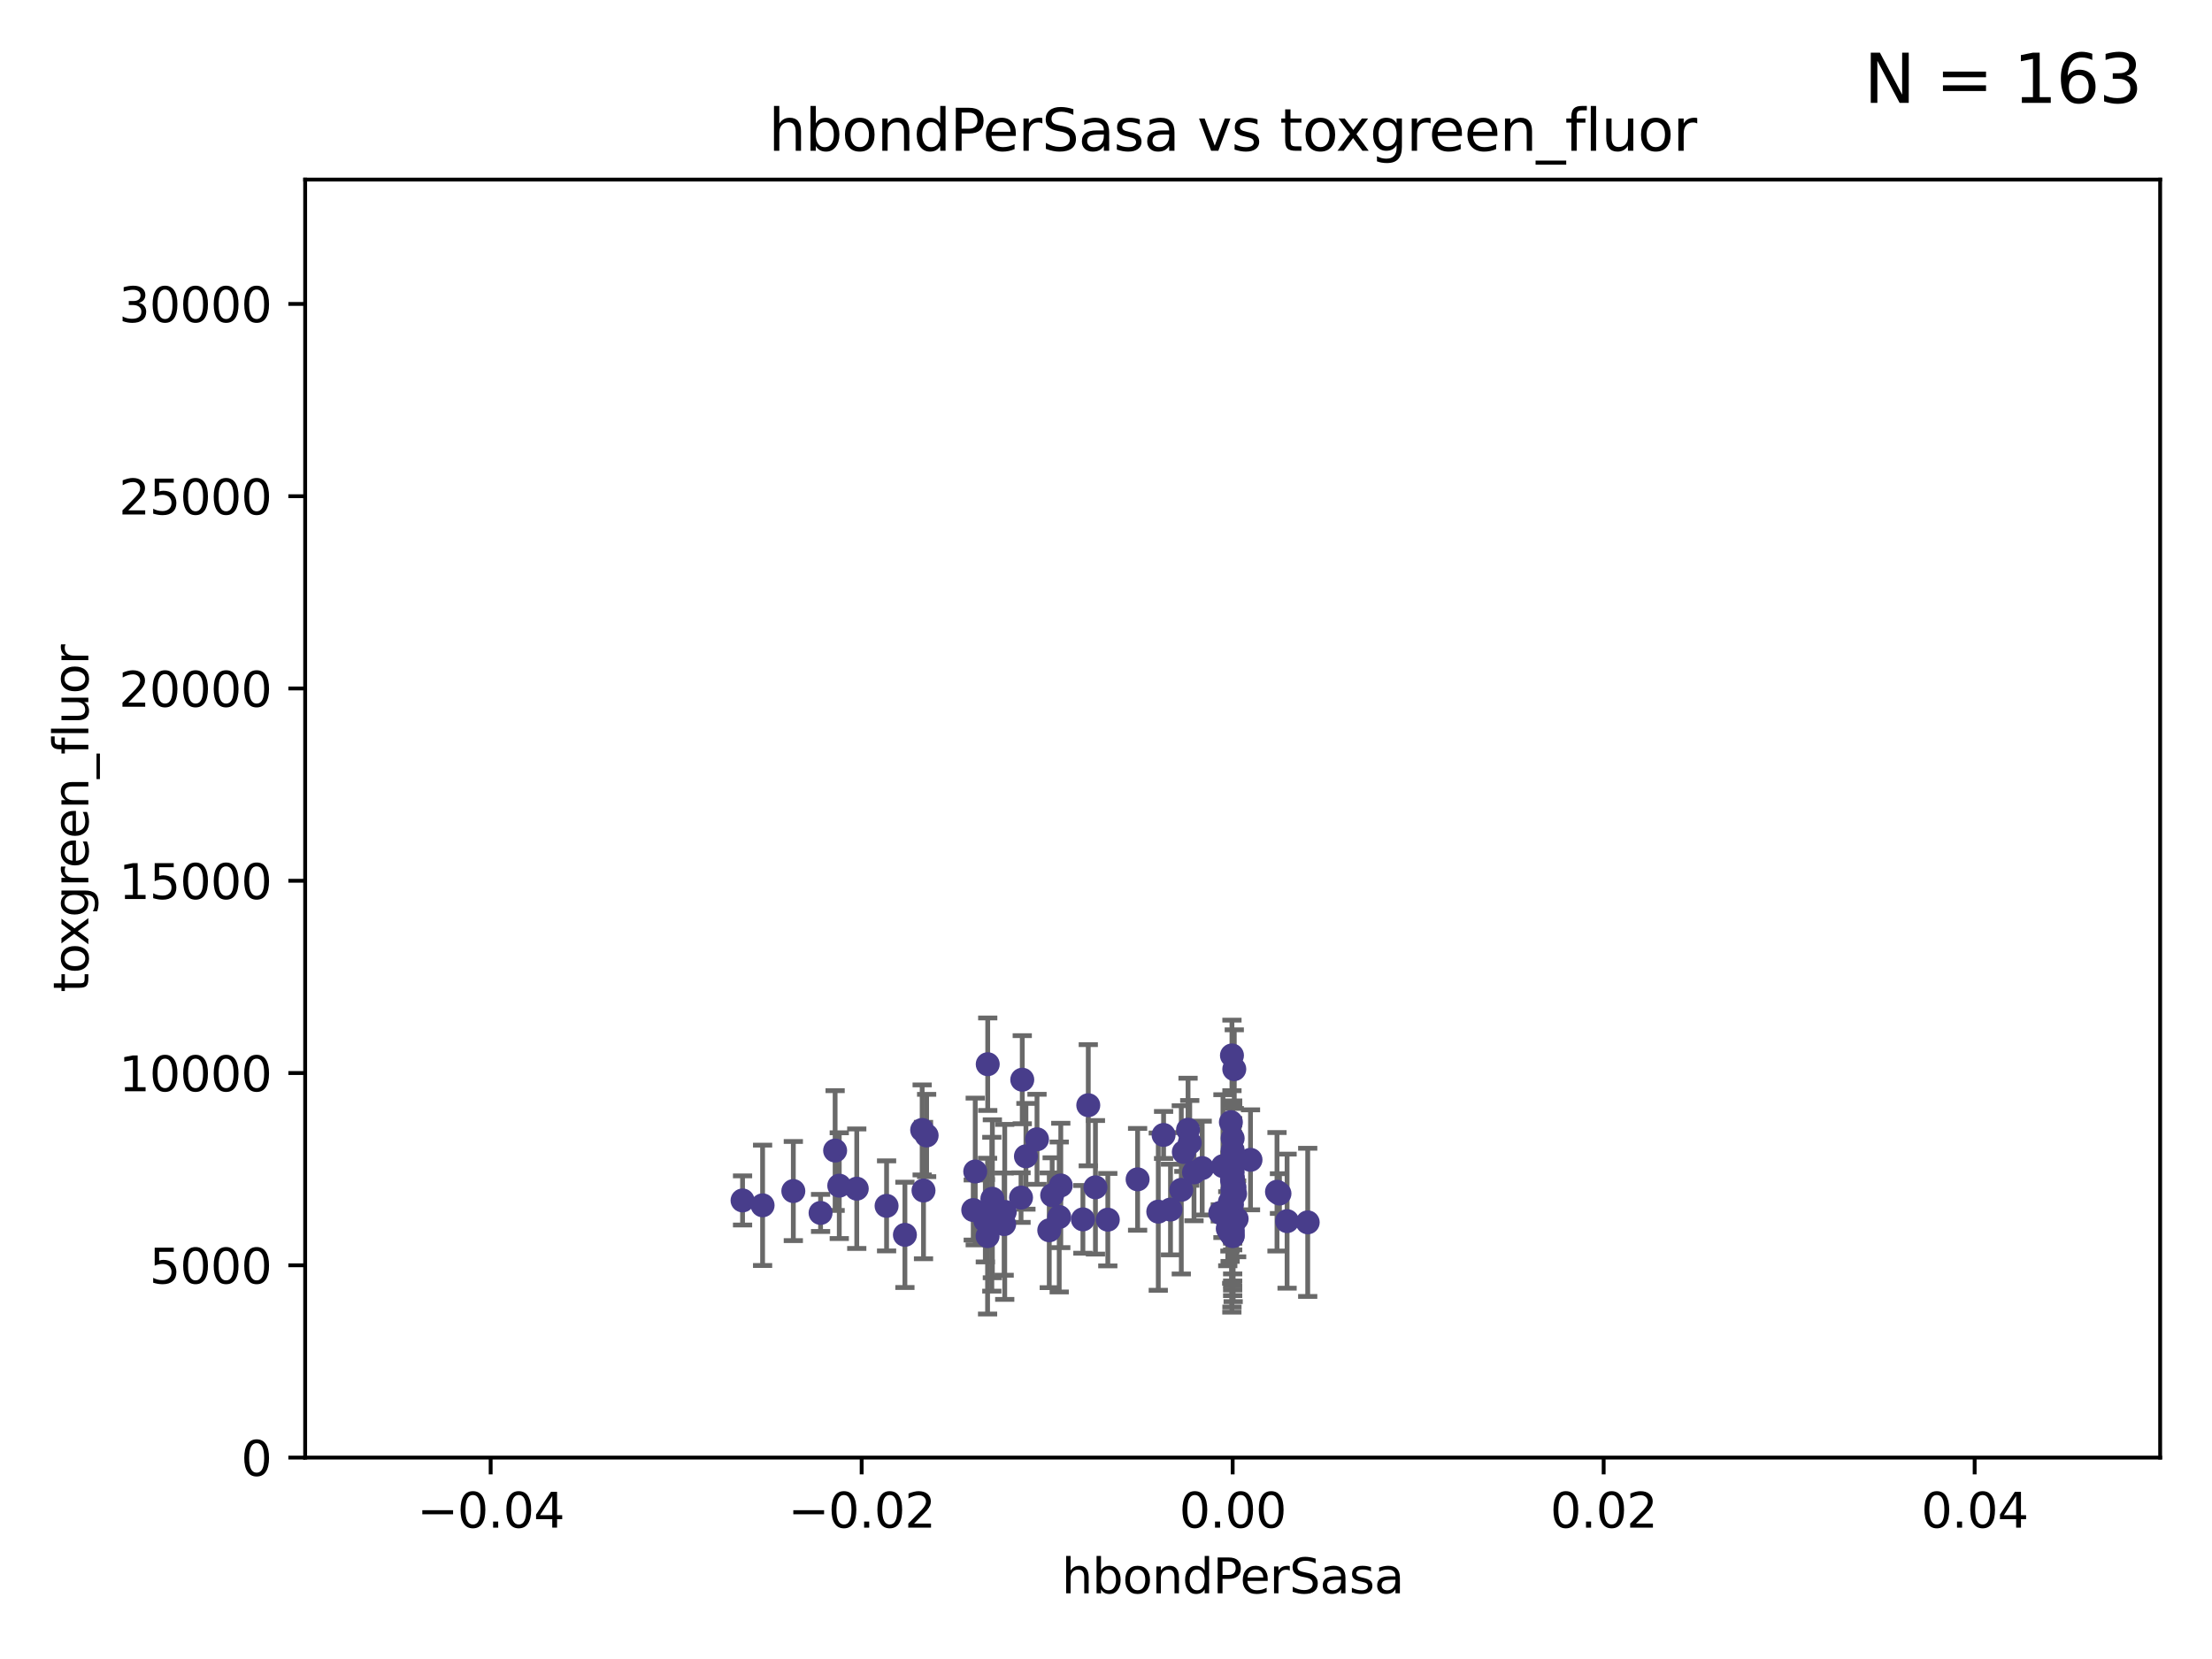 <?xml version="1.0" encoding="utf-8" standalone="no"?>
<!DOCTYPE svg PUBLIC "-//W3C//DTD SVG 1.1//EN"
  "http://www.w3.org/Graphics/SVG/1.1/DTD/svg11.dtd">
<svg xmlns:xlink="http://www.w3.org/1999/xlink" width="460.8pt" height="345.6pt" viewBox="0 0 460.8 345.6" xmlns="http://www.w3.org/2000/svg" version="1.1">
 <defs>
  <style type="text/css">*{stroke-linejoin: round; stroke-linecap: butt}</style>
 </defs>
 <g id="figure_1">
  <g id="patch_1">
   <path d="M 0 345.6 
L 460.8 345.6 
L 460.8 0 
L 0 0 
z
" style="fill: #ffffff"/>
  </g>
  <g id="axes_1">
   <g id="patch_2">
    <path d="M 63.571 303.64 
L 450 303.64 
L 450 37.411 
L 63.571 37.411 
z
" style="fill: #ffffff"/>
   </g>
   <g id="PathCollection_1">
    <defs>
     <path id="m4146045f5f" d="M 0 1.118 
C 0.297 1.118 0.581 1 0.791 0.791 
C 1 0.581 1.118 0.297 1.118 0 
C 1.118 -0.297 1 -0.581 0.791 -0.791 
C 0.581 -1 0.297 -1.118 0 -1.118 
C -0.297 -1.118 -0.581 -1 -0.791 -0.791 
C -1 -0.581 -1.118 -0.297 -1.118 0 
C -1.118 0.297 -1 0.581 -0.791 0.791 
C -0.581 1 -0.297 1.118 0 1.118 
z
" style="stroke: #483d8b"/>
    </defs>
    <g clip-path="url(#p41d92a7bfd)">
     <use xlink:href="#m4146045f5f" x="154.687" y="250.073" style="fill: #483d8b; stroke: #483d8b"/>
     <use xlink:href="#m4146045f5f" x="165.265" y="248.116" style="fill: #483d8b; stroke: #483d8b"/>
     <use xlink:href="#m4146045f5f" x="192.384" y="248.007" style="fill: #483d8b; stroke: #483d8b"/>
     <use xlink:href="#m4146045f5f" x="184.691" y="251.205" style="fill: #483d8b; stroke: #483d8b"/>
     <use xlink:href="#m4146045f5f" x="241.29" y="252.409" style="fill: #483d8b; stroke: #483d8b"/>
     <use xlink:href="#m4146045f5f" x="220.981" y="246.95" style="fill: #483d8b; stroke: #483d8b"/>
     <use xlink:href="#m4146045f5f" x="202.745" y="252.072" style="fill: #483d8b; stroke: #483d8b"/>
     <use xlink:href="#m4146045f5f" x="268.123" y="254.383" style="fill: #483d8b; stroke: #483d8b"/>
     <use xlink:href="#m4146045f5f" x="173.972" y="239.683" style="fill: #483d8b; stroke: #483d8b"/>
     <use xlink:href="#m4146045f5f" x="256.786" y="242.575" style="fill: #483d8b; stroke: #483d8b"/>
     <use xlink:href="#m4146045f5f" x="205.731" y="257.51" style="fill: #483d8b; stroke: #483d8b"/>
     <use xlink:href="#m4146045f5f" x="174.834" y="246.995" style="fill: #483d8b; stroke: #483d8b"/>
     <use xlink:href="#m4146045f5f" x="247.493" y="235.344" style="fill: #483d8b; stroke: #483d8b"/>
     <use xlink:href="#m4146045f5f" x="178.479" y="247.627" style="fill: #483d8b; stroke: #483d8b"/>
     <use xlink:href="#m4146045f5f" x="256.217" y="250.402" style="fill: #483d8b; stroke: #483d8b"/>
     <use xlink:href="#m4146045f5f" x="272.421" y="254.637" style="fill: #483d8b; stroke: #483d8b"/>
     <use xlink:href="#m4146045f5f" x="256.89" y="254.933" style="fill: #483d8b; stroke: #483d8b"/>
     <use xlink:href="#m4146045f5f" x="205.762" y="221.695" style="fill: #483d8b; stroke: #483d8b"/>
     <use xlink:href="#m4146045f5f" x="256.786" y="241.636" style="fill: #483d8b; stroke: #483d8b"/>
     <use xlink:href="#m4146045f5f" x="256.255" y="256.792" style="fill: #483d8b; stroke: #483d8b"/>
     <use xlink:href="#m4146045f5f" x="256.656" y="245.838" style="fill: #483d8b; stroke: #483d8b"/>
     <use xlink:href="#m4146045f5f" x="170.94" y="252.676" style="fill: #483d8b; stroke: #483d8b"/>
     <use xlink:href="#m4146045f5f" x="205.261" y="254.3" style="fill: #483d8b; stroke: #483d8b"/>
     <use xlink:href="#m4146045f5f" x="209.304" y="252.461" style="fill: #483d8b; stroke: #483d8b"/>
     <use xlink:href="#m4146045f5f" x="255.767" y="255.963" style="fill: #483d8b; stroke: #483d8b"/>
     <use xlink:href="#m4146045f5f" x="256.786" y="254.321" style="fill: #483d8b; stroke: #483d8b"/>
     <use xlink:href="#m4146045f5f" x="206.616" y="252.941" style="fill: #483d8b; stroke: #483d8b"/>
     <use xlink:href="#m4146045f5f" x="219.186" y="248.987" style="fill: #483d8b; stroke: #483d8b"/>
     <use xlink:href="#m4146045f5f" x="220.655" y="253.523" style="fill: #483d8b; stroke: #483d8b"/>
     <use xlink:href="#m4146045f5f" x="256.417" y="233.765" style="fill: #483d8b; stroke: #483d8b"/>
     <use xlink:href="#m4146045f5f" x="256.786" y="237.138" style="fill: #483d8b; stroke: #483d8b"/>
     <use xlink:href="#m4146045f5f" x="225.588" y="254.016" style="fill: #483d8b; stroke: #483d8b"/>
     <use xlink:href="#m4146045f5f" x="203.159" y="244.045" style="fill: #483d8b; stroke: #483d8b"/>
     <use xlink:href="#m4146045f5f" x="254.764" y="242.924" style="fill: #483d8b; stroke: #483d8b"/>
     <use xlink:href="#m4146045f5f" x="228.201" y="247.342" style="fill: #483d8b; stroke: #483d8b"/>
     <use xlink:href="#m4146045f5f" x="256.653" y="243.534" style="fill: #483d8b; stroke: #483d8b"/>
     <use xlink:href="#m4146045f5f" x="212.955" y="224.923" style="fill: #483d8b; stroke: #483d8b"/>
     <use xlink:href="#m4146045f5f" x="256.786" y="245.672" style="fill: #483d8b; stroke: #483d8b"/>
     <use xlink:href="#m4146045f5f" x="213.721" y="240.879" style="fill: #483d8b; stroke: #483d8b"/>
     <use xlink:href="#m4146045f5f" x="257.614" y="253.902" style="fill: #483d8b; stroke: #483d8b"/>
     <use xlink:href="#m4146045f5f" x="266.022" y="248.267" style="fill: #483d8b; stroke: #483d8b"/>
     <use xlink:href="#m4146045f5f" x="188.51" y="257.242" style="fill: #483d8b; stroke: #483d8b"/>
     <use xlink:href="#m4146045f5f" x="256.786" y="240.963" style="fill: #483d8b; stroke: #483d8b"/>
     <use xlink:href="#m4146045f5f" x="248.733" y="244.235" style="fill: #483d8b; stroke: #483d8b"/>
     <use xlink:href="#m4146045f5f" x="257.123" y="222.718" style="fill: #483d8b; stroke: #483d8b"/>
     <use xlink:href="#m4146045f5f" x="216.027" y="237.334" style="fill: #483d8b; stroke: #483d8b"/>
     <use xlink:href="#m4146045f5f" x="209.186" y="255.007" style="fill: #483d8b; stroke: #483d8b"/>
     <use xlink:href="#m4146045f5f" x="242.397" y="236.431" style="fill: #483d8b; stroke: #483d8b"/>
     <use xlink:href="#m4146045f5f" x="218.581" y="256.293" style="fill: #483d8b; stroke: #483d8b"/>
     <use xlink:href="#m4146045f5f" x="256.786" y="256.705" style="fill: #483d8b; stroke: #483d8b"/>
     <use xlink:href="#m4146045f5f" x="192.103" y="235.384" style="fill: #483d8b; stroke: #483d8b"/>
     <use xlink:href="#m4146045f5f" x="206.729" y="249.726" style="fill: #483d8b; stroke: #483d8b"/>
     <use xlink:href="#m4146045f5f" x="256.786" y="245.315" style="fill: #483d8b; stroke: #483d8b"/>
     <use xlink:href="#m4146045f5f" x="212.7" y="249.479" style="fill: #483d8b; stroke: #483d8b"/>
     <use xlink:href="#m4146045f5f" x="260.504" y="241.614" style="fill: #483d8b; stroke: #483d8b"/>
     <use xlink:href="#m4146045f5f" x="256.786" y="257.495" style="fill: #483d8b; stroke: #483d8b"/>
     <use xlink:href="#m4146045f5f" x="256.638" y="250.937" style="fill: #483d8b; stroke: #483d8b"/>
     <use xlink:href="#m4146045f5f" x="256.62" y="254.44" style="fill: #483d8b; stroke: #483d8b"/>
     <use xlink:href="#m4146045f5f" x="226.708" y="230.236" style="fill: #483d8b; stroke: #483d8b"/>
     <use xlink:href="#m4146045f5f" x="266.536" y="248.64" style="fill: #483d8b; stroke: #483d8b"/>
     <use xlink:href="#m4146045f5f" x="256.786" y="242.933" style="fill: #483d8b; stroke: #483d8b"/>
     <use xlink:href="#m4146045f5f" x="193.034" y="236.54" style="fill: #483d8b; stroke: #483d8b"/>
     <use xlink:href="#m4146045f5f" x="256.786" y="245.771" style="fill: #483d8b; stroke: #483d8b"/>
     <use xlink:href="#m4146045f5f" x="246.614" y="239.987" style="fill: #483d8b; stroke: #483d8b"/>
     <use xlink:href="#m4146045f5f" x="250.439" y="243.329" style="fill: #483d8b; stroke: #483d8b"/>
     <use xlink:href="#m4146045f5f" x="158.862" y="251.091" style="fill: #483d8b; stroke: #483d8b"/>
     <use xlink:href="#m4146045f5f" x="256.786" y="249.195" style="fill: #483d8b; stroke: #483d8b"/>
     <use xlink:href="#m4146045f5f" x="230.777" y="254.079" style="fill: #483d8b; stroke: #483d8b"/>
     <use xlink:href="#m4146045f5f" x="254.208" y="252.667" style="fill: #483d8b; stroke: #483d8b"/>
     <use xlink:href="#m4146045f5f" x="256.786" y="247.901" style="fill: #483d8b; stroke: #483d8b"/>
     <use xlink:href="#m4146045f5f" x="247.846" y="238.085" style="fill: #483d8b; stroke: #483d8b"/>
     <use xlink:href="#m4146045f5f" x="243.838" y="251.971" style="fill: #483d8b; stroke: #483d8b"/>
     <use xlink:href="#m4146045f5f" x="246.085" y="247.867" style="fill: #483d8b; stroke: #483d8b"/>
     <use xlink:href="#m4146045f5f" x="256.786" y="247.806" style="fill: #483d8b; stroke: #483d8b"/>
     <use xlink:href="#m4146045f5f" x="257.175" y="247.359" style="fill: #483d8b; stroke: #483d8b"/>
     <use xlink:href="#m4146045f5f" x="256.786" y="239.67" style="fill: #483d8b; stroke: #483d8b"/>
     <use xlink:href="#m4146045f5f" x="256.786" y="257.444" style="fill: #483d8b; stroke: #483d8b"/>
     <use xlink:href="#m4146045f5f" x="236.985" y="245.677" style="fill: #483d8b; stroke: #483d8b"/>
     <use xlink:href="#m4146045f5f" x="256.786" y="256.265" style="fill: #483d8b; stroke: #483d8b"/>
     <use xlink:href="#m4146045f5f" x="256.786" y="244.161" style="fill: #483d8b; stroke: #483d8b"/>
     <use xlink:href="#m4146045f5f" x="256.786" y="254.796" style="fill: #483d8b; stroke: #483d8b"/>
     <use xlink:href="#m4146045f5f" x="256.639" y="219.865" style="fill: #483d8b; stroke: #483d8b"/>
     <use xlink:href="#m4146045f5f" x="256.588" y="252.637" style="fill: #483d8b; stroke: #483d8b"/>
     <use xlink:href="#m4146045f5f" x="257.287" y="248.695" style="fill: #483d8b; stroke: #483d8b"/>
     <use xlink:href="#m4146045f5f" x="256.786" y="242.677" style="fill: #483d8b; stroke: #483d8b"/>
     <use xlink:href="#m4146045f5f" x="256.786" y="248.826" style="fill: #483d8b; stroke: #483d8b"/>
    </g>
   </g>
   <g id="matplotlib.axis_1">
    <g id="xtick_1">
     <g id="line2d_1">
      <defs>
       <path id="m41df419bc6" d="M 0 0 
L 0 3.5 
" style="stroke: #000000; stroke-width: 0.8"/>
      </defs>
      <g>
       <use xlink:href="#m41df419bc6" x="102.214" y="303.64" style="stroke: #000000; stroke-width: 0.8"/>
      </g>
     </g>
     <g id="text_1">
      <!-- −0.04 -->
      <g transform="translate(86.891 318.238)scale(0.1 -0.1)">
       <defs>
        <path id="DejaVuSans-2212" d="M 678 2272 
L 4684 2272 
L 4684 1741 
L 678 1741 
L 678 2272 
z
" transform="scale(0.016)"/>
        <path id="DejaVuSans-30" d="M 2034 4250 
Q 1547 4250 1301 3770 
Q 1056 3291 1056 2328 
Q 1056 1369 1301 889 
Q 1547 409 2034 409 
Q 2525 409 2770 889 
Q 3016 1369 3016 2328 
Q 3016 3291 2770 3770 
Q 2525 4250 2034 4250 
z
M 2034 4750 
Q 2819 4750 3233 4129 
Q 3647 3509 3647 2328 
Q 3647 1150 3233 529 
Q 2819 -91 2034 -91 
Q 1250 -91 836 529 
Q 422 1150 422 2328 
Q 422 3509 836 4129 
Q 1250 4750 2034 4750 
z
" transform="scale(0.016)"/>
        <path id="DejaVuSans-2e" d="M 684 794 
L 1344 794 
L 1344 0 
L 684 0 
L 684 794 
z
" transform="scale(0.016)"/>
        <path id="DejaVuSans-34" d="M 2419 4116 
L 825 1625 
L 2419 1625 
L 2419 4116 
z
M 2253 4666 
L 3047 4666 
L 3047 1625 
L 3713 1625 
L 3713 1100 
L 3047 1100 
L 3047 0 
L 2419 0 
L 2419 1100 
L 313 1100 
L 313 1709 
L 2253 4666 
z
" transform="scale(0.016)"/>
       </defs>
       <use xlink:href="#DejaVuSans-2212"/>
       <use xlink:href="#DejaVuSans-30" x="83.789"/>
       <use xlink:href="#DejaVuSans-2e" x="147.412"/>
       <use xlink:href="#DejaVuSans-30" x="179.199"/>
       <use xlink:href="#DejaVuSans-34" x="242.822"/>
      </g>
     </g>
    </g>
    <g id="xtick_2">
     <g id="line2d_2">
      <g>
       <use xlink:href="#m41df419bc6" x="179.5" y="303.64" style="stroke: #000000; stroke-width: 0.8"/>
      </g>
     </g>
     <g id="text_2">
      <!-- −0.02 -->
      <g transform="translate(164.177 318.238)scale(0.1 -0.1)">
       <defs>
        <path id="DejaVuSans-32" d="M 1228 531 
L 3431 531 
L 3431 0 
L 469 0 
L 469 531 
Q 828 903 1448 1529 
Q 2069 2156 2228 2338 
Q 2531 2678 2651 2914 
Q 2772 3150 2772 3378 
Q 2772 3750 2511 3984 
Q 2250 4219 1831 4219 
Q 1534 4219 1204 4116 
Q 875 4013 500 3803 
L 500 4441 
Q 881 4594 1212 4672 
Q 1544 4750 1819 4750 
Q 2544 4750 2975 4387 
Q 3406 4025 3406 3419 
Q 3406 3131 3298 2873 
Q 3191 2616 2906 2266 
Q 2828 2175 2409 1742 
Q 1991 1309 1228 531 
z
" transform="scale(0.016)"/>
       </defs>
       <use xlink:href="#DejaVuSans-2212"/>
       <use xlink:href="#DejaVuSans-30" x="83.789"/>
       <use xlink:href="#DejaVuSans-2e" x="147.412"/>
       <use xlink:href="#DejaVuSans-30" x="179.199"/>
       <use xlink:href="#DejaVuSans-32" x="242.822"/>
      </g>
     </g>
    </g>
    <g id="xtick_3">
     <g id="line2d_3">
      <g>
       <use xlink:href="#m41df419bc6" x="256.786" y="303.64" style="stroke: #000000; stroke-width: 0.8"/>
      </g>
     </g>
     <g id="text_3">
      <!-- 0.00 -->
      <g transform="translate(245.653 318.238)scale(0.1 -0.1)">
       <use xlink:href="#DejaVuSans-30"/>
       <use xlink:href="#DejaVuSans-2e" x="63.623"/>
       <use xlink:href="#DejaVuSans-30" x="95.41"/>
       <use xlink:href="#DejaVuSans-30" x="159.033"/>
      </g>
     </g>
    </g>
    <g id="xtick_4">
     <g id="line2d_4">
      <g>
       <use xlink:href="#m41df419bc6" x="334.071" y="303.64" style="stroke: #000000; stroke-width: 0.8"/>
      </g>
     </g>
     <g id="text_4">
      <!-- 0.02 -->
      <g transform="translate(322.939 318.238)scale(0.1 -0.1)">
       <use xlink:href="#DejaVuSans-30"/>
       <use xlink:href="#DejaVuSans-2e" x="63.623"/>
       <use xlink:href="#DejaVuSans-30" x="95.41"/>
       <use xlink:href="#DejaVuSans-32" x="159.033"/>
      </g>
     </g>
    </g>
    <g id="xtick_5">
     <g id="line2d_5">
      <g>
       <use xlink:href="#m41df419bc6" x="411.357" y="303.64" style="stroke: #000000; stroke-width: 0.8"/>
      </g>
     </g>
     <g id="text_5">
      <!-- 0.04 -->
      <g transform="translate(400.224 318.238)scale(0.1 -0.1)">
       <use xlink:href="#DejaVuSans-30"/>
       <use xlink:href="#DejaVuSans-2e" x="63.623"/>
       <use xlink:href="#DejaVuSans-30" x="95.41"/>
       <use xlink:href="#DejaVuSans-34" x="159.033"/>
      </g>
     </g>
    </g>
    <g id="text_6">
     <!-- hbondPerSasa -->
     <g transform="translate(221.168 331.917)scale(0.1 -0.1)">
      <defs>
       <path id="DejaVuSans-68" d="M 3513 2113 
L 3513 0 
L 2938 0 
L 2938 2094 
Q 2938 2591 2744 2837 
Q 2550 3084 2163 3084 
Q 1697 3084 1428 2787 
Q 1159 2491 1159 1978 
L 1159 0 
L 581 0 
L 581 4863 
L 1159 4863 
L 1159 2956 
Q 1366 3272 1645 3428 
Q 1925 3584 2291 3584 
Q 2894 3584 3203 3211 
Q 3513 2838 3513 2113 
z
" transform="scale(0.016)"/>
       <path id="DejaVuSans-62" d="M 3116 1747 
Q 3116 2381 2855 2742 
Q 2594 3103 2138 3103 
Q 1681 3103 1420 2742 
Q 1159 2381 1159 1747 
Q 1159 1113 1420 752 
Q 1681 391 2138 391 
Q 2594 391 2855 752 
Q 3116 1113 3116 1747 
z
M 1159 2969 
Q 1341 3281 1617 3432 
Q 1894 3584 2278 3584 
Q 2916 3584 3314 3078 
Q 3713 2572 3713 1747 
Q 3713 922 3314 415 
Q 2916 -91 2278 -91 
Q 1894 -91 1617 61 
Q 1341 213 1159 525 
L 1159 0 
L 581 0 
L 581 4863 
L 1159 4863 
L 1159 2969 
z
" transform="scale(0.016)"/>
       <path id="DejaVuSans-6f" d="M 1959 3097 
Q 1497 3097 1228 2736 
Q 959 2375 959 1747 
Q 959 1119 1226 758 
Q 1494 397 1959 397 
Q 2419 397 2687 759 
Q 2956 1122 2956 1747 
Q 2956 2369 2687 2733 
Q 2419 3097 1959 3097 
z
M 1959 3584 
Q 2709 3584 3137 3096 
Q 3566 2609 3566 1747 
Q 3566 888 3137 398 
Q 2709 -91 1959 -91 
Q 1206 -91 779 398 
Q 353 888 353 1747 
Q 353 2609 779 3096 
Q 1206 3584 1959 3584 
z
" transform="scale(0.016)"/>
       <path id="DejaVuSans-6e" d="M 3513 2113 
L 3513 0 
L 2938 0 
L 2938 2094 
Q 2938 2591 2744 2837 
Q 2550 3084 2163 3084 
Q 1697 3084 1428 2787 
Q 1159 2491 1159 1978 
L 1159 0 
L 581 0 
L 581 3500 
L 1159 3500 
L 1159 2956 
Q 1366 3272 1645 3428 
Q 1925 3584 2291 3584 
Q 2894 3584 3203 3211 
Q 3513 2838 3513 2113 
z
" transform="scale(0.016)"/>
       <path id="DejaVuSans-64" d="M 2906 2969 
L 2906 4863 
L 3481 4863 
L 3481 0 
L 2906 0 
L 2906 525 
Q 2725 213 2448 61 
Q 2172 -91 1784 -91 
Q 1150 -91 751 415 
Q 353 922 353 1747 
Q 353 2572 751 3078 
Q 1150 3584 1784 3584 
Q 2172 3584 2448 3432 
Q 2725 3281 2906 2969 
z
M 947 1747 
Q 947 1113 1208 752 
Q 1469 391 1925 391 
Q 2381 391 2643 752 
Q 2906 1113 2906 1747 
Q 2906 2381 2643 2742 
Q 2381 3103 1925 3103 
Q 1469 3103 1208 2742 
Q 947 2381 947 1747 
z
" transform="scale(0.016)"/>
       <path id="DejaVuSans-50" d="M 1259 4147 
L 1259 2394 
L 2053 2394 
Q 2494 2394 2734 2622 
Q 2975 2850 2975 3272 
Q 2975 3691 2734 3919 
Q 2494 4147 2053 4147 
L 1259 4147 
z
M 628 4666 
L 2053 4666 
Q 2838 4666 3239 4311 
Q 3641 3956 3641 3272 
Q 3641 2581 3239 2228 
Q 2838 1875 2053 1875 
L 1259 1875 
L 1259 0 
L 628 0 
L 628 4666 
z
" transform="scale(0.016)"/>
       <path id="DejaVuSans-65" d="M 3597 1894 
L 3597 1613 
L 953 1613 
Q 991 1019 1311 708 
Q 1631 397 2203 397 
Q 2534 397 2845 478 
Q 3156 559 3463 722 
L 3463 178 
Q 3153 47 2828 -22 
Q 2503 -91 2169 -91 
Q 1331 -91 842 396 
Q 353 884 353 1716 
Q 353 2575 817 3079 
Q 1281 3584 2069 3584 
Q 2775 3584 3186 3129 
Q 3597 2675 3597 1894 
z
M 3022 2063 
Q 3016 2534 2758 2815 
Q 2500 3097 2075 3097 
Q 1594 3097 1305 2825 
Q 1016 2553 972 2059 
L 3022 2063 
z
" transform="scale(0.016)"/>
       <path id="DejaVuSans-72" d="M 2631 2963 
Q 2534 3019 2420 3045 
Q 2306 3072 2169 3072 
Q 1681 3072 1420 2755 
Q 1159 2438 1159 1844 
L 1159 0 
L 581 0 
L 581 3500 
L 1159 3500 
L 1159 2956 
Q 1341 3275 1631 3429 
Q 1922 3584 2338 3584 
Q 2397 3584 2469 3576 
Q 2541 3569 2628 3553 
L 2631 2963 
z
" transform="scale(0.016)"/>
       <path id="DejaVuSans-53" d="M 3425 4513 
L 3425 3897 
Q 3066 4069 2747 4153 
Q 2428 4238 2131 4238 
Q 1616 4238 1336 4038 
Q 1056 3838 1056 3469 
Q 1056 3159 1242 3001 
Q 1428 2844 1947 2747 
L 2328 2669 
Q 3034 2534 3370 2195 
Q 3706 1856 3706 1288 
Q 3706 609 3251 259 
Q 2797 -91 1919 -91 
Q 1588 -91 1214 -16 
Q 841 59 441 206 
L 441 856 
Q 825 641 1194 531 
Q 1563 422 1919 422 
Q 2459 422 2753 634 
Q 3047 847 3047 1241 
Q 3047 1584 2836 1778 
Q 2625 1972 2144 2069 
L 1759 2144 
Q 1053 2284 737 2584 
Q 422 2884 422 3419 
Q 422 4038 858 4394 
Q 1294 4750 2059 4750 
Q 2388 4750 2728 4690 
Q 3069 4631 3425 4513 
z
" transform="scale(0.016)"/>
       <path id="DejaVuSans-61" d="M 2194 1759 
Q 1497 1759 1228 1600 
Q 959 1441 959 1056 
Q 959 750 1161 570 
Q 1363 391 1709 391 
Q 2188 391 2477 730 
Q 2766 1069 2766 1631 
L 2766 1759 
L 2194 1759 
z
M 3341 1997 
L 3341 0 
L 2766 0 
L 2766 531 
Q 2569 213 2275 61 
Q 1981 -91 1556 -91 
Q 1019 -91 701 211 
Q 384 513 384 1019 
Q 384 1609 779 1909 
Q 1175 2209 1959 2209 
L 2766 2209 
L 2766 2266 
Q 2766 2663 2505 2880 
Q 2244 3097 1772 3097 
Q 1472 3097 1187 3025 
Q 903 2953 641 2809 
L 641 3341 
Q 956 3463 1253 3523 
Q 1550 3584 1831 3584 
Q 2591 3584 2966 3190 
Q 3341 2797 3341 1997 
z
" transform="scale(0.016)"/>
       <path id="DejaVuSans-73" d="M 2834 3397 
L 2834 2853 
Q 2591 2978 2328 3040 
Q 2066 3103 1784 3103 
Q 1356 3103 1142 2972 
Q 928 2841 928 2578 
Q 928 2378 1081 2264 
Q 1234 2150 1697 2047 
L 1894 2003 
Q 2506 1872 2764 1633 
Q 3022 1394 3022 966 
Q 3022 478 2636 193 
Q 2250 -91 1575 -91 
Q 1294 -91 989 -36 
Q 684 19 347 128 
L 347 722 
Q 666 556 975 473 
Q 1284 391 1588 391 
Q 1994 391 2212 530 
Q 2431 669 2431 922 
Q 2431 1156 2273 1281 
Q 2116 1406 1581 1522 
L 1381 1569 
Q 847 1681 609 1914 
Q 372 2147 372 2553 
Q 372 3047 722 3315 
Q 1072 3584 1716 3584 
Q 2034 3584 2315 3537 
Q 2597 3491 2834 3397 
z
" transform="scale(0.016)"/>
      </defs>
      <use xlink:href="#DejaVuSans-68"/>
      <use xlink:href="#DejaVuSans-62" x="63.379"/>
      <use xlink:href="#DejaVuSans-6f" x="126.855"/>
      <use xlink:href="#DejaVuSans-6e" x="188.037"/>
      <use xlink:href="#DejaVuSans-64" x="251.416"/>
      <use xlink:href="#DejaVuSans-50" x="314.893"/>
      <use xlink:href="#DejaVuSans-65" x="371.57"/>
      <use xlink:href="#DejaVuSans-72" x="433.094"/>
      <use xlink:href="#DejaVuSans-53" x="474.207"/>
      <use xlink:href="#DejaVuSans-61" x="537.684"/>
      <use xlink:href="#DejaVuSans-73" x="598.963"/>
      <use xlink:href="#DejaVuSans-61" x="651.062"/>
     </g>
    </g>
   </g>
   <g id="matplotlib.axis_2">
    <g id="ytick_1">
     <g id="line2d_6">
      <defs>
       <path id="mf6ce05632f" d="M 0 0 
L -3.5 0 
" style="stroke: #000000; stroke-width: 0.8"/>
      </defs>
      <g>
       <use xlink:href="#mf6ce05632f" x="63.571" y="303.64" style="stroke: #000000; stroke-width: 0.8"/>
      </g>
     </g>
     <g id="text_7">
      <!-- 0 -->
      <g transform="translate(50.209 307.439)scale(0.1 -0.1)">
       <use xlink:href="#DejaVuSans-30"/>
      </g>
     </g>
    </g>
    <g id="ytick_2">
     <g id="line2d_7">
      <g>
       <use xlink:href="#mf6ce05632f" x="63.571" y="263.586" style="stroke: #000000; stroke-width: 0.8"/>
      </g>
     </g>
     <g id="text_8">
      <!-- 5000 -->
      <g transform="translate(31.121 267.385)scale(0.1 -0.1)">
       <defs>
        <path id="DejaVuSans-35" d="M 691 4666 
L 3169 4666 
L 3169 4134 
L 1269 4134 
L 1269 2991 
Q 1406 3038 1543 3061 
Q 1681 3084 1819 3084 
Q 2600 3084 3056 2656 
Q 3513 2228 3513 1497 
Q 3513 744 3044 326 
Q 2575 -91 1722 -91 
Q 1428 -91 1123 -41 
Q 819 9 494 109 
L 494 744 
Q 775 591 1075 516 
Q 1375 441 1709 441 
Q 2250 441 2565 725 
Q 2881 1009 2881 1497 
Q 2881 1984 2565 2268 
Q 2250 2553 1709 2553 
Q 1456 2553 1204 2497 
Q 953 2441 691 2322 
L 691 4666 
z
" transform="scale(0.016)"/>
       </defs>
       <use xlink:href="#DejaVuSans-35"/>
       <use xlink:href="#DejaVuSans-30" x="63.623"/>
       <use xlink:href="#DejaVuSans-30" x="127.246"/>
       <use xlink:href="#DejaVuSans-30" x="190.869"/>
      </g>
     </g>
    </g>
    <g id="ytick_3">
     <g id="line2d_8">
      <g>
       <use xlink:href="#mf6ce05632f" x="63.571" y="223.532" style="stroke: #000000; stroke-width: 0.8"/>
      </g>
     </g>
     <g id="text_9">
      <!-- 10000 -->
      <g transform="translate(24.759 227.331)scale(0.1 -0.1)">
       <defs>
        <path id="DejaVuSans-31" d="M 794 531 
L 1825 531 
L 1825 4091 
L 703 3866 
L 703 4441 
L 1819 4666 
L 2450 4666 
L 2450 531 
L 3481 531 
L 3481 0 
L 794 0 
L 794 531 
z
" transform="scale(0.016)"/>
       </defs>
       <use xlink:href="#DejaVuSans-31"/>
       <use xlink:href="#DejaVuSans-30" x="63.623"/>
       <use xlink:href="#DejaVuSans-30" x="127.246"/>
       <use xlink:href="#DejaVuSans-30" x="190.869"/>
       <use xlink:href="#DejaVuSans-30" x="254.492"/>
      </g>
     </g>
    </g>
    <g id="ytick_4">
     <g id="line2d_9">
      <g>
       <use xlink:href="#mf6ce05632f" x="63.571" y="183.478" style="stroke: #000000; stroke-width: 0.8"/>
      </g>
     </g>
     <g id="text_10">
      <!-- 15000 -->
      <g transform="translate(24.759 187.278)scale(0.1 -0.1)">
       <use xlink:href="#DejaVuSans-31"/>
       <use xlink:href="#DejaVuSans-35" x="63.623"/>
       <use xlink:href="#DejaVuSans-30" x="127.246"/>
       <use xlink:href="#DejaVuSans-30" x="190.869"/>
       <use xlink:href="#DejaVuSans-30" x="254.492"/>
      </g>
     </g>
    </g>
    <g id="ytick_5">
     <g id="line2d_10">
      <g>
       <use xlink:href="#mf6ce05632f" x="63.571" y="143.424" style="stroke: #000000; stroke-width: 0.8"/>
      </g>
     </g>
     <g id="text_11">
      <!-- 20000 -->
      <g transform="translate(24.759 147.224)scale(0.1 -0.1)">
       <use xlink:href="#DejaVuSans-32"/>
       <use xlink:href="#DejaVuSans-30" x="63.623"/>
       <use xlink:href="#DejaVuSans-30" x="127.246"/>
       <use xlink:href="#DejaVuSans-30" x="190.869"/>
       <use xlink:href="#DejaVuSans-30" x="254.492"/>
      </g>
     </g>
    </g>
    <g id="ytick_6">
     <g id="line2d_11">
      <g>
       <use xlink:href="#mf6ce05632f" x="63.571" y="103.371" style="stroke: #000000; stroke-width: 0.8"/>
      </g>
     </g>
     <g id="text_12">
      <!-- 25000 -->
      <g transform="translate(24.759 107.17)scale(0.1 -0.1)">
       <use xlink:href="#DejaVuSans-32"/>
       <use xlink:href="#DejaVuSans-35" x="63.623"/>
       <use xlink:href="#DejaVuSans-30" x="127.246"/>
       <use xlink:href="#DejaVuSans-30" x="190.869"/>
       <use xlink:href="#DejaVuSans-30" x="254.492"/>
      </g>
     </g>
    </g>
    <g id="ytick_7">
     <g id="line2d_12">
      <g>
       <use xlink:href="#mf6ce05632f" x="63.571" y="63.317" style="stroke: #000000; stroke-width: 0.8"/>
      </g>
     </g>
     <g id="text_13">
      <!-- 30000 -->
      <g transform="translate(24.759 67.116)scale(0.1 -0.1)">
       <defs>
        <path id="DejaVuSans-33" d="M 2597 2516 
Q 3050 2419 3304 2112 
Q 3559 1806 3559 1356 
Q 3559 666 3084 287 
Q 2609 -91 1734 -91 
Q 1441 -91 1130 -33 
Q 819 25 488 141 
L 488 750 
Q 750 597 1062 519 
Q 1375 441 1716 441 
Q 2309 441 2620 675 
Q 2931 909 2931 1356 
Q 2931 1769 2642 2001 
Q 2353 2234 1838 2234 
L 1294 2234 
L 1294 2753 
L 1863 2753 
Q 2328 2753 2575 2939 
Q 2822 3125 2822 3475 
Q 2822 3834 2567 4026 
Q 2313 4219 1838 4219 
Q 1578 4219 1281 4162 
Q 984 4106 628 3988 
L 628 4550 
Q 988 4650 1302 4700 
Q 1616 4750 1894 4750 
Q 2613 4750 3031 4423 
Q 3450 4097 3450 3541 
Q 3450 3153 3228 2886 
Q 3006 2619 2597 2516 
z
" transform="scale(0.016)"/>
       </defs>
       <use xlink:href="#DejaVuSans-33"/>
       <use xlink:href="#DejaVuSans-30" x="63.623"/>
       <use xlink:href="#DejaVuSans-30" x="127.246"/>
       <use xlink:href="#DejaVuSans-30" x="190.869"/>
       <use xlink:href="#DejaVuSans-30" x="254.492"/>
      </g>
     </g>
    </g>
    <g id="text_14">
     <!-- toxgreen_fluor -->
     <g transform="translate(18.401 206.72)rotate(-90)scale(0.1 -0.1)">
      <defs>
       <path id="DejaVuSans-74" d="M 1172 4494 
L 1172 3500 
L 2356 3500 
L 2356 3053 
L 1172 3053 
L 1172 1153 
Q 1172 725 1289 603 
Q 1406 481 1766 481 
L 2356 481 
L 2356 0 
L 1766 0 
Q 1100 0 847 248 
Q 594 497 594 1153 
L 594 3053 
L 172 3053 
L 172 3500 
L 594 3500 
L 594 4494 
L 1172 4494 
z
" transform="scale(0.016)"/>
       <path id="DejaVuSans-78" d="M 3513 3500 
L 2247 1797 
L 3578 0 
L 2900 0 
L 1881 1375 
L 863 0 
L 184 0 
L 1544 1831 
L 300 3500 
L 978 3500 
L 1906 2253 
L 2834 3500 
L 3513 3500 
z
" transform="scale(0.016)"/>
       <path id="DejaVuSans-67" d="M 2906 1791 
Q 2906 2416 2648 2759 
Q 2391 3103 1925 3103 
Q 1463 3103 1205 2759 
Q 947 2416 947 1791 
Q 947 1169 1205 825 
Q 1463 481 1925 481 
Q 2391 481 2648 825 
Q 2906 1169 2906 1791 
z
M 3481 434 
Q 3481 -459 3084 -895 
Q 2688 -1331 1869 -1331 
Q 1566 -1331 1297 -1286 
Q 1028 -1241 775 -1147 
L 775 -588 
Q 1028 -725 1275 -790 
Q 1522 -856 1778 -856 
Q 2344 -856 2625 -561 
Q 2906 -266 2906 331 
L 2906 616 
Q 2728 306 2450 153 
Q 2172 0 1784 0 
Q 1141 0 747 490 
Q 353 981 353 1791 
Q 353 2603 747 3093 
Q 1141 3584 1784 3584 
Q 2172 3584 2450 3431 
Q 2728 3278 2906 2969 
L 2906 3500 
L 3481 3500 
L 3481 434 
z
" transform="scale(0.016)"/>
       <path id="DejaVuSans-5f" d="M 3263 -1063 
L 3263 -1509 
L -63 -1509 
L -63 -1063 
L 3263 -1063 
z
" transform="scale(0.016)"/>
       <path id="DejaVuSans-66" d="M 2375 4863 
L 2375 4384 
L 1825 4384 
Q 1516 4384 1395 4259 
Q 1275 4134 1275 3809 
L 1275 3500 
L 2222 3500 
L 2222 3053 
L 1275 3053 
L 1275 0 
L 697 0 
L 697 3053 
L 147 3053 
L 147 3500 
L 697 3500 
L 697 3744 
Q 697 4328 969 4595 
Q 1241 4863 1831 4863 
L 2375 4863 
z
" transform="scale(0.016)"/>
       <path id="DejaVuSans-6c" d="M 603 4863 
L 1178 4863 
L 1178 0 
L 603 0 
L 603 4863 
z
" transform="scale(0.016)"/>
       <path id="DejaVuSans-75" d="M 544 1381 
L 544 3500 
L 1119 3500 
L 1119 1403 
Q 1119 906 1312 657 
Q 1506 409 1894 409 
Q 2359 409 2629 706 
Q 2900 1003 2900 1516 
L 2900 3500 
L 3475 3500 
L 3475 0 
L 2900 0 
L 2900 538 
Q 2691 219 2414 64 
Q 2138 -91 1772 -91 
Q 1169 -91 856 284 
Q 544 659 544 1381 
z
M 1991 3584 
L 1991 3584 
z
" transform="scale(0.016)"/>
      </defs>
      <use xlink:href="#DejaVuSans-74"/>
      <use xlink:href="#DejaVuSans-6f" x="39.209"/>
      <use xlink:href="#DejaVuSans-78" x="97.266"/>
      <use xlink:href="#DejaVuSans-67" x="156.445"/>
      <use xlink:href="#DejaVuSans-72" x="219.922"/>
      <use xlink:href="#DejaVuSans-65" x="258.785"/>
      <use xlink:href="#DejaVuSans-65" x="320.309"/>
      <use xlink:href="#DejaVuSans-6e" x="381.832"/>
      <use xlink:href="#DejaVuSans-5f" x="445.211"/>
      <use xlink:href="#DejaVuSans-66" x="495.211"/>
      <use xlink:href="#DejaVuSans-6c" x="530.416"/>
      <use xlink:href="#DejaVuSans-75" x="558.199"/>
      <use xlink:href="#DejaVuSans-6f" x="621.578"/>
      <use xlink:href="#DejaVuSans-72" x="682.76"/>
     </g>
    </g>
   </g>
   <g id="LineCollection_1">
    <path d="M 154.687 255.191 
L 154.687 244.955 
" clip-path="url(#p41d92a7bfd)" style="fill: none; stroke: #696969"/>
    <path d="M 165.265 258.44 
L 165.265 237.793 
" clip-path="url(#p41d92a7bfd)" style="fill: none; stroke: #696969"/>
    <path d="M 192.384 262.216 
L 192.384 233.798 
" clip-path="url(#p41d92a7bfd)" style="fill: none; stroke: #696969"/>
    <path d="M 184.691 260.583 
L 184.691 241.827 
" clip-path="url(#p41d92a7bfd)" style="fill: none; stroke: #696969"/>
    <path d="M 241.29 268.79 
L 241.29 236.028 
" clip-path="url(#p41d92a7bfd)" style="fill: none; stroke: #696969"/>
    <path d="M 220.981 259.902 
L 220.981 233.998 
" clip-path="url(#p41d92a7bfd)" style="fill: none; stroke: #696969"/>
    <path d="M 202.745 258.327 
L 202.745 245.817 
" clip-path="url(#p41d92a7bfd)" style="fill: none; stroke: #696969"/>
    <path d="M 268.123 268.348 
L 268.123 240.418 
" clip-path="url(#p41d92a7bfd)" style="fill: none; stroke: #696969"/>
    <path d="M 173.972 252.159 
L 173.972 227.207 
" clip-path="url(#p41d92a7bfd)" style="fill: none; stroke: #696969"/>
    <path d="M 256.786 249.207 
L 256.786 235.943 
" clip-path="url(#p41d92a7bfd)" style="fill: none; stroke: #696969"/>
    <path d="M 205.731 273.732 
L 205.731 241.288 
" clip-path="url(#p41d92a7bfd)" style="fill: none; stroke: #696969"/>
    <path d="M 174.834 258.009 
L 174.834 235.981 
" clip-path="url(#p41d92a7bfd)" style="fill: none; stroke: #696969"/>
    <path d="M 247.493 246.076 
L 247.493 224.613 
" clip-path="url(#p41d92a7bfd)" style="fill: none; stroke: #696969"/>
    <path d="M 178.479 260.074 
L 178.479 235.18 
" clip-path="url(#p41d92a7bfd)" style="fill: none; stroke: #696969"/>
    <path d="M 256.217 260.617 
L 256.217 240.188 
" clip-path="url(#p41d92a7bfd)" style="fill: none; stroke: #696969"/>
    <path d="M 272.421 270.069 
L 272.421 239.206 
" clip-path="url(#p41d92a7bfd)" style="fill: none; stroke: #696969"/>
    <path d="M 256.89 271.152 
L 256.89 238.715 
" clip-path="url(#p41d92a7bfd)" style="fill: none; stroke: #696969"/>
    <path d="M 205.762 231.326 
L 205.762 212.064 
" clip-path="url(#p41d92a7bfd)" style="fill: none; stroke: #696969"/>
    <path d="M 256.786 244.062 
L 256.786 239.209 
" clip-path="url(#p41d92a7bfd)" style="fill: none; stroke: #696969"/>
    <path d="M 256.255 262.773 
L 256.255 250.811 
" clip-path="url(#p41d92a7bfd)" style="fill: none; stroke: #696969"/>
    <path d="M 256.656 251.012 
L 256.656 240.663 
" clip-path="url(#p41d92a7bfd)" style="fill: none; stroke: #696969"/>
    <path d="M 170.94 256.537 
L 170.94 248.815 
" clip-path="url(#p41d92a7bfd)" style="fill: none; stroke: #696969"/>
    <path d="M 205.261 262.885 
L 205.261 245.716 
" clip-path="url(#p41d92a7bfd)" style="fill: none; stroke: #696969"/>
    <path d="M 209.304 270.688 
L 209.304 234.234 
" clip-path="url(#p41d92a7bfd)" style="fill: none; stroke: #696969"/>
    <path d="M 255.767 263.676 
L 255.767 248.249 
" clip-path="url(#p41d92a7bfd)" style="fill: none; stroke: #696969"/>
    <path d="M 256.786 260.373 
L 256.786 248.268 
" clip-path="url(#p41d92a7bfd)" style="fill: none; stroke: #696969"/>
    <path d="M 206.616 268.963 
L 206.616 236.92 
" clip-path="url(#p41d92a7bfd)" style="fill: none; stroke: #696969"/>
    <path d="M 219.186 256.788 
L 219.186 241.187 
" clip-path="url(#p41d92a7bfd)" style="fill: none; stroke: #696969"/>
    <path d="M 220.655 269.142 
L 220.655 237.904 
" clip-path="url(#p41d92a7bfd)" style="fill: none; stroke: #696969"/>
    <path d="M 256.417 237.793 
L 256.417 229.737 
" clip-path="url(#p41d92a7bfd)" style="fill: none; stroke: #696969"/>
    <path d="M 256.786 238.226 
L 256.786 236.05 
" clip-path="url(#p41d92a7bfd)" style="fill: none; stroke: #696969"/>
    <path d="M 225.588 261.066 
L 225.588 246.966 
" clip-path="url(#p41d92a7bfd)" style="fill: none; stroke: #696969"/>
    <path d="M 203.159 259.327 
L 203.159 228.762 
" clip-path="url(#p41d92a7bfd)" style="fill: none; stroke: #696969"/>
    <path d="M 254.764 257.8 
L 254.764 228.048 
" clip-path="url(#p41d92a7bfd)" style="fill: none; stroke: #696969"/>
    <path d="M 228.201 261.25 
L 228.201 233.433 
" clip-path="url(#p41d92a7bfd)" style="fill: none; stroke: #696969"/>
    <path d="M 256.653 252.422 
L 256.653 234.645 
" clip-path="url(#p41d92a7bfd)" style="fill: none; stroke: #696969"/>
    <path d="M 212.955 234.098 
L 212.955 215.747 
" clip-path="url(#p41d92a7bfd)" style="fill: none; stroke: #696969"/>
    <path d="M 256.786 254.728 
L 256.786 236.615 
" clip-path="url(#p41d92a7bfd)" style="fill: none; stroke: #696969"/>
    <path d="M 213.721 251.891 
L 213.721 229.866 
" clip-path="url(#p41d92a7bfd)" style="fill: none; stroke: #696969"/>
    <path d="M 257.614 261.818 
L 257.614 245.986 
" clip-path="url(#p41d92a7bfd)" style="fill: none; stroke: #696969"/>
    <path d="M 266.022 260.606 
L 266.022 235.928 
" clip-path="url(#p41d92a7bfd)" style="fill: none; stroke: #696969"/>
    <path d="M 188.51 268.21 
L 188.51 246.275 
" clip-path="url(#p41d92a7bfd)" style="fill: none; stroke: #696969"/>
    <path d="M 256.786 248.123 
L 256.786 233.804 
" clip-path="url(#p41d92a7bfd)" style="fill: none; stroke: #696969"/>
    <path d="M 248.733 254.301 
L 248.733 234.169 
" clip-path="url(#p41d92a7bfd)" style="fill: none; stroke: #696969"/>
    <path d="M 257.123 230.907 
L 257.123 214.529 
" clip-path="url(#p41d92a7bfd)" style="fill: none; stroke: #696969"/>
    <path d="M 216.027 246.71 
L 216.027 227.958 
" clip-path="url(#p41d92a7bfd)" style="fill: none; stroke: #696969"/>
    <path d="M 209.186 265.655 
L 209.186 244.359 
" clip-path="url(#p41d92a7bfd)" style="fill: none; stroke: #696969"/>
    <path d="M 242.397 241.327 
L 242.397 231.535 
" clip-path="url(#p41d92a7bfd)" style="fill: none; stroke: #696969"/>
    <path d="M 218.581 268.243 
L 218.581 244.342 
" clip-path="url(#p41d92a7bfd)" style="fill: none; stroke: #696969"/>
    <path d="M 256.786 266.86 
L 256.786 246.551 
" clip-path="url(#p41d92a7bfd)" style="fill: none; stroke: #696969"/>
    <path d="M 192.103 244.759 
L 192.103 226.009 
" clip-path="url(#p41d92a7bfd)" style="fill: none; stroke: #696969"/>
    <path d="M 206.729 266.175 
L 206.729 233.277 
" clip-path="url(#p41d92a7bfd)" style="fill: none; stroke: #696969"/>
    <path d="M 256.786 250.259 
L 256.786 240.372 
" clip-path="url(#p41d92a7bfd)" style="fill: none; stroke: #696969"/>
    <path d="M 212.7 254.645 
L 212.7 244.313 
" clip-path="url(#p41d92a7bfd)" style="fill: none; stroke: #696969"/>
    <path d="M 260.504 252.028 
L 260.504 231.201 
" clip-path="url(#p41d92a7bfd)" style="fill: none; stroke: #696969"/>
    <path d="M 256.786 268.736 
L 256.786 246.253 
" clip-path="url(#p41d92a7bfd)" style="fill: none; stroke: #696969"/>
    <path d="M 256.638 272.268 
L 256.638 229.606 
" clip-path="url(#p41d92a7bfd)" style="fill: none; stroke: #696969"/>
    <path d="M 256.62 273.339 
L 256.62 235.54 
" clip-path="url(#p41d92a7bfd)" style="fill: none; stroke: #696969"/>
    <path d="M 226.708 242.859 
L 226.708 217.614 
" clip-path="url(#p41d92a7bfd)" style="fill: none; stroke: #696969"/>
    <path d="M 266.536 252.782 
L 266.536 244.498 
" clip-path="url(#p41d92a7bfd)" style="fill: none; stroke: #696969"/>
    <path d="M 256.786 244.262 
L 256.786 241.603 
" clip-path="url(#p41d92a7bfd)" style="fill: none; stroke: #696969"/>
    <path d="M 193.034 245.111 
L 193.034 227.969 
" clip-path="url(#p41d92a7bfd)" style="fill: none; stroke: #696969"/>
    <path d="M 256.786 253.846 
L 256.786 237.697 
" clip-path="url(#p41d92a7bfd)" style="fill: none; stroke: #696969"/>
    <path d="M 246.614 244.026 
L 246.614 235.948 
" clip-path="url(#p41d92a7bfd)" style="fill: none; stroke: #696969"/>
    <path d="M 250.439 253.101 
L 250.439 233.558 
" clip-path="url(#p41d92a7bfd)" style="fill: none; stroke: #696969"/>
    <path d="M 158.862 263.627 
L 158.862 238.555 
" clip-path="url(#p41d92a7bfd)" style="fill: none; stroke: #696969"/>
    <path d="M 256.786 265.375 
L 256.786 233.016 
" clip-path="url(#p41d92a7bfd)" style="fill: none; stroke: #696969"/>
    <path d="M 230.777 263.705 
L 230.777 244.453 
" clip-path="url(#p41d92a7bfd)" style="fill: none; stroke: #696969"/>
    <path d="M 254.208 254.37 
L 254.208 250.964 
" clip-path="url(#p41d92a7bfd)" style="fill: none; stroke: #696969"/>
    <path d="M 256.786 248.651 
L 256.786 247.152 
" clip-path="url(#p41d92a7bfd)" style="fill: none; stroke: #696969"/>
    <path d="M 247.846 246.919 
L 247.846 229.251 
" clip-path="url(#p41d92a7bfd)" style="fill: none; stroke: #696969"/>
    <path d="M 243.838 261.412 
L 243.838 242.53 
" clip-path="url(#p41d92a7bfd)" style="fill: none; stroke: #696969"/>
    <path d="M 246.085 265.392 
L 246.085 230.342 
" clip-path="url(#p41d92a7bfd)" style="fill: none; stroke: #696969"/>
    <path d="M 256.786 258.621 
L 256.786 236.991 
" clip-path="url(#p41d92a7bfd)" style="fill: none; stroke: #696969"/>
    <path d="M 257.175 255.585 
L 257.175 239.134 
" clip-path="url(#p41d92a7bfd)" style="fill: none; stroke: #696969"/>
    <path d="M 256.786 249.236 
L 256.786 230.105 
" clip-path="url(#p41d92a7bfd)" style="fill: none; stroke: #696969"/>
    <path d="M 256.786 269.896 
L 256.786 244.992 
" clip-path="url(#p41d92a7bfd)" style="fill: none; stroke: #696969"/>
    <path d="M 236.985 256.279 
L 236.985 235.075 
" clip-path="url(#p41d92a7bfd)" style="fill: none; stroke: #696969"/>
    <path d="M 256.786 267.852 
L 256.786 244.678 
" clip-path="url(#p41d92a7bfd)" style="fill: none; stroke: #696969"/>
    <path d="M 256.786 258.985 
L 256.786 229.337 
" clip-path="url(#p41d92a7bfd)" style="fill: none; stroke: #696969"/>
    <path d="M 256.786 257.983 
L 256.786 251.609 
" clip-path="url(#p41d92a7bfd)" style="fill: none; stroke: #696969"/>
    <path d="M 256.639 227.212 
L 256.639 212.518 
" clip-path="url(#p41d92a7bfd)" style="fill: none; stroke: #696969"/>
    <path d="M 256.588 267.331 
L 256.588 237.944 
" clip-path="url(#p41d92a7bfd)" style="fill: none; stroke: #696969"/>
    <path d="M 257.287 252.091 
L 257.287 245.299 
" clip-path="url(#p41d92a7bfd)" style="fill: none; stroke: #696969"/>
    <path d="M 256.786 250.994 
L 256.786 234.359 
" clip-path="url(#p41d92a7bfd)" style="fill: none; stroke: #696969"/>
    <path d="M 256.786 257.773 
L 256.786 239.88 
" clip-path="url(#p41d92a7bfd)" style="fill: none; stroke: #696969"/>
   </g>
   <g id="line2d_13">
    <defs>
     <path id="m56d6311393" d="M 2 0 
L -2 -0 
" style="stroke: #696969"/>
    </defs>
    <g clip-path="url(#p41d92a7bfd)">
     <use xlink:href="#m56d6311393" x="154.687" y="255.191" style="fill: #696969; stroke: #696969"/>
     <use xlink:href="#m56d6311393" x="165.265" y="258.44" style="fill: #696969; stroke: #696969"/>
     <use xlink:href="#m56d6311393" x="192.384" y="262.216" style="fill: #696969; stroke: #696969"/>
     <use xlink:href="#m56d6311393" x="184.691" y="260.583" style="fill: #696969; stroke: #696969"/>
     <use xlink:href="#m56d6311393" x="241.29" y="268.79" style="fill: #696969; stroke: #696969"/>
     <use xlink:href="#m56d6311393" x="220.981" y="259.902" style="fill: #696969; stroke: #696969"/>
     <use xlink:href="#m56d6311393" x="202.745" y="258.327" style="fill: #696969; stroke: #696969"/>
     <use xlink:href="#m56d6311393" x="268.123" y="268.348" style="fill: #696969; stroke: #696969"/>
     <use xlink:href="#m56d6311393" x="173.972" y="252.159" style="fill: #696969; stroke: #696969"/>
     <use xlink:href="#m56d6311393" x="256.786" y="249.207" style="fill: #696969; stroke: #696969"/>
     <use xlink:href="#m56d6311393" x="205.731" y="273.732" style="fill: #696969; stroke: #696969"/>
     <use xlink:href="#m56d6311393" x="174.834" y="258.009" style="fill: #696969; stroke: #696969"/>
     <use xlink:href="#m56d6311393" x="247.493" y="246.076" style="fill: #696969; stroke: #696969"/>
     <use xlink:href="#m56d6311393" x="178.479" y="260.074" style="fill: #696969; stroke: #696969"/>
     <use xlink:href="#m56d6311393" x="256.217" y="260.617" style="fill: #696969; stroke: #696969"/>
     <use xlink:href="#m56d6311393" x="272.421" y="270.069" style="fill: #696969; stroke: #696969"/>
     <use xlink:href="#m56d6311393" x="256.89" y="271.152" style="fill: #696969; stroke: #696969"/>
     <use xlink:href="#m56d6311393" x="205.762" y="231.326" style="fill: #696969; stroke: #696969"/>
     <use xlink:href="#m56d6311393" x="256.786" y="244.062" style="fill: #696969; stroke: #696969"/>
     <use xlink:href="#m56d6311393" x="256.255" y="262.773" style="fill: #696969; stroke: #696969"/>
     <use xlink:href="#m56d6311393" x="256.656" y="251.012" style="fill: #696969; stroke: #696969"/>
     <use xlink:href="#m56d6311393" x="170.94" y="256.537" style="fill: #696969; stroke: #696969"/>
     <use xlink:href="#m56d6311393" x="205.261" y="262.885" style="fill: #696969; stroke: #696969"/>
     <use xlink:href="#m56d6311393" x="209.304" y="270.688" style="fill: #696969; stroke: #696969"/>
     <use xlink:href="#m56d6311393" x="255.767" y="263.676" style="fill: #696969; stroke: #696969"/>
     <use xlink:href="#m56d6311393" x="256.786" y="260.373" style="fill: #696969; stroke: #696969"/>
     <use xlink:href="#m56d6311393" x="206.616" y="268.963" style="fill: #696969; stroke: #696969"/>
     <use xlink:href="#m56d6311393" x="219.186" y="256.788" style="fill: #696969; stroke: #696969"/>
     <use xlink:href="#m56d6311393" x="220.655" y="269.142" style="fill: #696969; stroke: #696969"/>
     <use xlink:href="#m56d6311393" x="256.417" y="237.793" style="fill: #696969; stroke: #696969"/>
     <use xlink:href="#m56d6311393" x="256.786" y="238.226" style="fill: #696969; stroke: #696969"/>
     <use xlink:href="#m56d6311393" x="225.588" y="261.066" style="fill: #696969; stroke: #696969"/>
     <use xlink:href="#m56d6311393" x="203.159" y="259.327" style="fill: #696969; stroke: #696969"/>
     <use xlink:href="#m56d6311393" x="254.764" y="257.8" style="fill: #696969; stroke: #696969"/>
     <use xlink:href="#m56d6311393" x="228.201" y="261.25" style="fill: #696969; stroke: #696969"/>
     <use xlink:href="#m56d6311393" x="256.653" y="252.422" style="fill: #696969; stroke: #696969"/>
     <use xlink:href="#m56d6311393" x="212.955" y="234.098" style="fill: #696969; stroke: #696969"/>
     <use xlink:href="#m56d6311393" x="256.786" y="254.728" style="fill: #696969; stroke: #696969"/>
     <use xlink:href="#m56d6311393" x="213.721" y="251.891" style="fill: #696969; stroke: #696969"/>
     <use xlink:href="#m56d6311393" x="257.614" y="261.818" style="fill: #696969; stroke: #696969"/>
     <use xlink:href="#m56d6311393" x="266.022" y="260.606" style="fill: #696969; stroke: #696969"/>
     <use xlink:href="#m56d6311393" x="188.51" y="268.21" style="fill: #696969; stroke: #696969"/>
     <use xlink:href="#m56d6311393" x="256.786" y="248.123" style="fill: #696969; stroke: #696969"/>
     <use xlink:href="#m56d6311393" x="248.733" y="254.301" style="fill: #696969; stroke: #696969"/>
     <use xlink:href="#m56d6311393" x="257.123" y="230.907" style="fill: #696969; stroke: #696969"/>
     <use xlink:href="#m56d6311393" x="216.027" y="246.71" style="fill: #696969; stroke: #696969"/>
     <use xlink:href="#m56d6311393" x="209.186" y="265.655" style="fill: #696969; stroke: #696969"/>
     <use xlink:href="#m56d6311393" x="242.397" y="241.327" style="fill: #696969; stroke: #696969"/>
     <use xlink:href="#m56d6311393" x="218.581" y="268.243" style="fill: #696969; stroke: #696969"/>
     <use xlink:href="#m56d6311393" x="256.786" y="266.86" style="fill: #696969; stroke: #696969"/>
     <use xlink:href="#m56d6311393" x="192.103" y="244.759" style="fill: #696969; stroke: #696969"/>
     <use xlink:href="#m56d6311393" x="206.729" y="266.175" style="fill: #696969; stroke: #696969"/>
     <use xlink:href="#m56d6311393" x="256.786" y="250.259" style="fill: #696969; stroke: #696969"/>
     <use xlink:href="#m56d6311393" x="212.7" y="254.645" style="fill: #696969; stroke: #696969"/>
     <use xlink:href="#m56d6311393" x="260.504" y="252.028" style="fill: #696969; stroke: #696969"/>
     <use xlink:href="#m56d6311393" x="256.786" y="268.736" style="fill: #696969; stroke: #696969"/>
     <use xlink:href="#m56d6311393" x="256.638" y="272.268" style="fill: #696969; stroke: #696969"/>
     <use xlink:href="#m56d6311393" x="256.62" y="273.339" style="fill: #696969; stroke: #696969"/>
     <use xlink:href="#m56d6311393" x="226.708" y="242.859" style="fill: #696969; stroke: #696969"/>
     <use xlink:href="#m56d6311393" x="266.536" y="252.782" style="fill: #696969; stroke: #696969"/>
     <use xlink:href="#m56d6311393" x="256.786" y="244.262" style="fill: #696969; stroke: #696969"/>
     <use xlink:href="#m56d6311393" x="193.034" y="245.111" style="fill: #696969; stroke: #696969"/>
     <use xlink:href="#m56d6311393" x="256.786" y="253.846" style="fill: #696969; stroke: #696969"/>
     <use xlink:href="#m56d6311393" x="246.614" y="244.026" style="fill: #696969; stroke: #696969"/>
     <use xlink:href="#m56d6311393" x="250.439" y="253.101" style="fill: #696969; stroke: #696969"/>
     <use xlink:href="#m56d6311393" x="158.862" y="263.627" style="fill: #696969; stroke: #696969"/>
     <use xlink:href="#m56d6311393" x="256.786" y="265.375" style="fill: #696969; stroke: #696969"/>
     <use xlink:href="#m56d6311393" x="230.777" y="263.705" style="fill: #696969; stroke: #696969"/>
     <use xlink:href="#m56d6311393" x="254.208" y="254.37" style="fill: #696969; stroke: #696969"/>
     <use xlink:href="#m56d6311393" x="256.786" y="248.651" style="fill: #696969; stroke: #696969"/>
     <use xlink:href="#m56d6311393" x="247.846" y="246.919" style="fill: #696969; stroke: #696969"/>
     <use xlink:href="#m56d6311393" x="243.838" y="261.412" style="fill: #696969; stroke: #696969"/>
     <use xlink:href="#m56d6311393" x="246.085" y="265.392" style="fill: #696969; stroke: #696969"/>
     <use xlink:href="#m56d6311393" x="256.786" y="258.621" style="fill: #696969; stroke: #696969"/>
     <use xlink:href="#m56d6311393" x="257.175" y="255.585" style="fill: #696969; stroke: #696969"/>
     <use xlink:href="#m56d6311393" x="256.786" y="249.236" style="fill: #696969; stroke: #696969"/>
     <use xlink:href="#m56d6311393" x="256.786" y="269.896" style="fill: #696969; stroke: #696969"/>
     <use xlink:href="#m56d6311393" x="236.985" y="256.279" style="fill: #696969; stroke: #696969"/>
     <use xlink:href="#m56d6311393" x="256.786" y="267.852" style="fill: #696969; stroke: #696969"/>
     <use xlink:href="#m56d6311393" x="256.786" y="258.985" style="fill: #696969; stroke: #696969"/>
     <use xlink:href="#m56d6311393" x="256.786" y="257.983" style="fill: #696969; stroke: #696969"/>
     <use xlink:href="#m56d6311393" x="256.639" y="227.212" style="fill: #696969; stroke: #696969"/>
     <use xlink:href="#m56d6311393" x="256.588" y="267.331" style="fill: #696969; stroke: #696969"/>
     <use xlink:href="#m56d6311393" x="257.287" y="252.091" style="fill: #696969; stroke: #696969"/>
     <use xlink:href="#m56d6311393" x="256.786" y="250.994" style="fill: #696969; stroke: #696969"/>
     <use xlink:href="#m56d6311393" x="256.786" y="257.773" style="fill: #696969; stroke: #696969"/>
    </g>
   </g>
   <g id="line2d_14">
    <g clip-path="url(#p41d92a7bfd)">
     <use xlink:href="#m56d6311393" x="154.687" y="244.955" style="fill: #696969; stroke: #696969"/>
     <use xlink:href="#m56d6311393" x="165.265" y="237.793" style="fill: #696969; stroke: #696969"/>
     <use xlink:href="#m56d6311393" x="192.384" y="233.798" style="fill: #696969; stroke: #696969"/>
     <use xlink:href="#m56d6311393" x="184.691" y="241.827" style="fill: #696969; stroke: #696969"/>
     <use xlink:href="#m56d6311393" x="241.29" y="236.028" style="fill: #696969; stroke: #696969"/>
     <use xlink:href="#m56d6311393" x="220.981" y="233.998" style="fill: #696969; stroke: #696969"/>
     <use xlink:href="#m56d6311393" x="202.745" y="245.817" style="fill: #696969; stroke: #696969"/>
     <use xlink:href="#m56d6311393" x="268.123" y="240.418" style="fill: #696969; stroke: #696969"/>
     <use xlink:href="#m56d6311393" x="173.972" y="227.207" style="fill: #696969; stroke: #696969"/>
     <use xlink:href="#m56d6311393" x="256.786" y="235.943" style="fill: #696969; stroke: #696969"/>
     <use xlink:href="#m56d6311393" x="205.731" y="241.288" style="fill: #696969; stroke: #696969"/>
     <use xlink:href="#m56d6311393" x="174.834" y="235.981" style="fill: #696969; stroke: #696969"/>
     <use xlink:href="#m56d6311393" x="247.493" y="224.613" style="fill: #696969; stroke: #696969"/>
     <use xlink:href="#m56d6311393" x="178.479" y="235.18" style="fill: #696969; stroke: #696969"/>
     <use xlink:href="#m56d6311393" x="256.217" y="240.188" style="fill: #696969; stroke: #696969"/>
     <use xlink:href="#m56d6311393" x="272.421" y="239.206" style="fill: #696969; stroke: #696969"/>
     <use xlink:href="#m56d6311393" x="256.89" y="238.715" style="fill: #696969; stroke: #696969"/>
     <use xlink:href="#m56d6311393" x="205.762" y="212.064" style="fill: #696969; stroke: #696969"/>
     <use xlink:href="#m56d6311393" x="256.786" y="239.209" style="fill: #696969; stroke: #696969"/>
     <use xlink:href="#m56d6311393" x="256.255" y="250.811" style="fill: #696969; stroke: #696969"/>
     <use xlink:href="#m56d6311393" x="256.656" y="240.663" style="fill: #696969; stroke: #696969"/>
     <use xlink:href="#m56d6311393" x="170.94" y="248.815" style="fill: #696969; stroke: #696969"/>
     <use xlink:href="#m56d6311393" x="205.261" y="245.716" style="fill: #696969; stroke: #696969"/>
     <use xlink:href="#m56d6311393" x="209.304" y="234.234" style="fill: #696969; stroke: #696969"/>
     <use xlink:href="#m56d6311393" x="255.767" y="248.249" style="fill: #696969; stroke: #696969"/>
     <use xlink:href="#m56d6311393" x="256.786" y="248.268" style="fill: #696969; stroke: #696969"/>
     <use xlink:href="#m56d6311393" x="206.616" y="236.92" style="fill: #696969; stroke: #696969"/>
     <use xlink:href="#m56d6311393" x="219.186" y="241.187" style="fill: #696969; stroke: #696969"/>
     <use xlink:href="#m56d6311393" x="220.655" y="237.904" style="fill: #696969; stroke: #696969"/>
     <use xlink:href="#m56d6311393" x="256.417" y="229.737" style="fill: #696969; stroke: #696969"/>
     <use xlink:href="#m56d6311393" x="256.786" y="236.05" style="fill: #696969; stroke: #696969"/>
     <use xlink:href="#m56d6311393" x="225.588" y="246.966" style="fill: #696969; stroke: #696969"/>
     <use xlink:href="#m56d6311393" x="203.159" y="228.762" style="fill: #696969; stroke: #696969"/>
     <use xlink:href="#m56d6311393" x="254.764" y="228.048" style="fill: #696969; stroke: #696969"/>
     <use xlink:href="#m56d6311393" x="228.201" y="233.433" style="fill: #696969; stroke: #696969"/>
     <use xlink:href="#m56d6311393" x="256.653" y="234.645" style="fill: #696969; stroke: #696969"/>
     <use xlink:href="#m56d6311393" x="212.955" y="215.747" style="fill: #696969; stroke: #696969"/>
     <use xlink:href="#m56d6311393" x="256.786" y="236.615" style="fill: #696969; stroke: #696969"/>
     <use xlink:href="#m56d6311393" x="213.721" y="229.866" style="fill: #696969; stroke: #696969"/>
     <use xlink:href="#m56d6311393" x="257.614" y="245.986" style="fill: #696969; stroke: #696969"/>
     <use xlink:href="#m56d6311393" x="266.022" y="235.928" style="fill: #696969; stroke: #696969"/>
     <use xlink:href="#m56d6311393" x="188.51" y="246.275" style="fill: #696969; stroke: #696969"/>
     <use xlink:href="#m56d6311393" x="256.786" y="233.804" style="fill: #696969; stroke: #696969"/>
     <use xlink:href="#m56d6311393" x="248.733" y="234.169" style="fill: #696969; stroke: #696969"/>
     <use xlink:href="#m56d6311393" x="257.123" y="214.529" style="fill: #696969; stroke: #696969"/>
     <use xlink:href="#m56d6311393" x="216.027" y="227.958" style="fill: #696969; stroke: #696969"/>
     <use xlink:href="#m56d6311393" x="209.186" y="244.359" style="fill: #696969; stroke: #696969"/>
     <use xlink:href="#m56d6311393" x="242.397" y="231.535" style="fill: #696969; stroke: #696969"/>
     <use xlink:href="#m56d6311393" x="218.581" y="244.342" style="fill: #696969; stroke: #696969"/>
     <use xlink:href="#m56d6311393" x="256.786" y="246.551" style="fill: #696969; stroke: #696969"/>
     <use xlink:href="#m56d6311393" x="192.103" y="226.009" style="fill: #696969; stroke: #696969"/>
     <use xlink:href="#m56d6311393" x="206.729" y="233.277" style="fill: #696969; stroke: #696969"/>
     <use xlink:href="#m56d6311393" x="256.786" y="240.372" style="fill: #696969; stroke: #696969"/>
     <use xlink:href="#m56d6311393" x="212.7" y="244.313" style="fill: #696969; stroke: #696969"/>
     <use xlink:href="#m56d6311393" x="260.504" y="231.201" style="fill: #696969; stroke: #696969"/>
     <use xlink:href="#m56d6311393" x="256.786" y="246.253" style="fill: #696969; stroke: #696969"/>
     <use xlink:href="#m56d6311393" x="256.638" y="229.606" style="fill: #696969; stroke: #696969"/>
     <use xlink:href="#m56d6311393" x="256.62" y="235.54" style="fill: #696969; stroke: #696969"/>
     <use xlink:href="#m56d6311393" x="226.708" y="217.614" style="fill: #696969; stroke: #696969"/>
     <use xlink:href="#m56d6311393" x="266.536" y="244.498" style="fill: #696969; stroke: #696969"/>
     <use xlink:href="#m56d6311393" x="256.786" y="241.603" style="fill: #696969; stroke: #696969"/>
     <use xlink:href="#m56d6311393" x="193.034" y="227.969" style="fill: #696969; stroke: #696969"/>
     <use xlink:href="#m56d6311393" x="256.786" y="237.697" style="fill: #696969; stroke: #696969"/>
     <use xlink:href="#m56d6311393" x="246.614" y="235.948" style="fill: #696969; stroke: #696969"/>
     <use xlink:href="#m56d6311393" x="250.439" y="233.558" style="fill: #696969; stroke: #696969"/>
     <use xlink:href="#m56d6311393" x="158.862" y="238.555" style="fill: #696969; stroke: #696969"/>
     <use xlink:href="#m56d6311393" x="256.786" y="233.016" style="fill: #696969; stroke: #696969"/>
     <use xlink:href="#m56d6311393" x="230.777" y="244.453" style="fill: #696969; stroke: #696969"/>
     <use xlink:href="#m56d6311393" x="254.208" y="250.964" style="fill: #696969; stroke: #696969"/>
     <use xlink:href="#m56d6311393" x="256.786" y="247.152" style="fill: #696969; stroke: #696969"/>
     <use xlink:href="#m56d6311393" x="247.846" y="229.251" style="fill: #696969; stroke: #696969"/>
     <use xlink:href="#m56d6311393" x="243.838" y="242.53" style="fill: #696969; stroke: #696969"/>
     <use xlink:href="#m56d6311393" x="246.085" y="230.342" style="fill: #696969; stroke: #696969"/>
     <use xlink:href="#m56d6311393" x="256.786" y="236.991" style="fill: #696969; stroke: #696969"/>
     <use xlink:href="#m56d6311393" x="257.175" y="239.134" style="fill: #696969; stroke: #696969"/>
     <use xlink:href="#m56d6311393" x="256.786" y="230.105" style="fill: #696969; stroke: #696969"/>
     <use xlink:href="#m56d6311393" x="256.786" y="244.992" style="fill: #696969; stroke: #696969"/>
     <use xlink:href="#m56d6311393" x="236.985" y="235.075" style="fill: #696969; stroke: #696969"/>
     <use xlink:href="#m56d6311393" x="256.786" y="244.678" style="fill: #696969; stroke: #696969"/>
     <use xlink:href="#m56d6311393" x="256.786" y="229.337" style="fill: #696969; stroke: #696969"/>
     <use xlink:href="#m56d6311393" x="256.786" y="251.609" style="fill: #696969; stroke: #696969"/>
     <use xlink:href="#m56d6311393" x="256.639" y="212.518" style="fill: #696969; stroke: #696969"/>
     <use xlink:href="#m56d6311393" x="256.588" y="237.944" style="fill: #696969; stroke: #696969"/>
     <use xlink:href="#m56d6311393" x="257.287" y="245.299" style="fill: #696969; stroke: #696969"/>
     <use xlink:href="#m56d6311393" x="256.786" y="234.359" style="fill: #696969; stroke: #696969"/>
     <use xlink:href="#m56d6311393" x="256.786" y="239.88" style="fill: #696969; stroke: #696969"/>
    </g>
   </g>
   <g id="line2d_15">
    <defs>
     <path id="mec25de29dc" d="M 0 2 
C 0.53 2 1.039 1.789 1.414 1.414 
C 1.789 1.039 2 0.53 2 0 
C 2 -0.53 1.789 -1.039 1.414 -1.414 
C 1.039 -1.789 0.53 -2 0 -2 
C -0.53 -2 -1.039 -1.789 -1.414 -1.414 
C -1.789 -1.039 -2 -0.53 -2 0 
C -2 0.53 -1.789 1.039 -1.414 1.414 
C -1.039 1.789 -0.53 2 0 2 
z
" style="stroke: #483d8b"/>
    </defs>
    <g clip-path="url(#p41d92a7bfd)">
     <use xlink:href="#mec25de29dc" x="154.687" y="250.073" style="fill: #483d8b; stroke: #483d8b"/>
     <use xlink:href="#mec25de29dc" x="165.265" y="248.116" style="fill: #483d8b; stroke: #483d8b"/>
     <use xlink:href="#mec25de29dc" x="192.384" y="248.007" style="fill: #483d8b; stroke: #483d8b"/>
     <use xlink:href="#mec25de29dc" x="184.691" y="251.205" style="fill: #483d8b; stroke: #483d8b"/>
     <use xlink:href="#mec25de29dc" x="241.29" y="252.409" style="fill: #483d8b; stroke: #483d8b"/>
     <use xlink:href="#mec25de29dc" x="220.981" y="246.95" style="fill: #483d8b; stroke: #483d8b"/>
     <use xlink:href="#mec25de29dc" x="202.745" y="252.072" style="fill: #483d8b; stroke: #483d8b"/>
     <use xlink:href="#mec25de29dc" x="268.123" y="254.383" style="fill: #483d8b; stroke: #483d8b"/>
     <use xlink:href="#mec25de29dc" x="173.972" y="239.683" style="fill: #483d8b; stroke: #483d8b"/>
     <use xlink:href="#mec25de29dc" x="256.786" y="242.575" style="fill: #483d8b; stroke: #483d8b"/>
     <use xlink:href="#mec25de29dc" x="205.731" y="257.51" style="fill: #483d8b; stroke: #483d8b"/>
     <use xlink:href="#mec25de29dc" x="174.834" y="246.995" style="fill: #483d8b; stroke: #483d8b"/>
     <use xlink:href="#mec25de29dc" x="247.493" y="235.344" style="fill: #483d8b; stroke: #483d8b"/>
     <use xlink:href="#mec25de29dc" x="178.479" y="247.627" style="fill: #483d8b; stroke: #483d8b"/>
     <use xlink:href="#mec25de29dc" x="256.217" y="250.402" style="fill: #483d8b; stroke: #483d8b"/>
     <use xlink:href="#mec25de29dc" x="272.421" y="254.637" style="fill: #483d8b; stroke: #483d8b"/>
     <use xlink:href="#mec25de29dc" x="256.89" y="254.933" style="fill: #483d8b; stroke: #483d8b"/>
     <use xlink:href="#mec25de29dc" x="205.762" y="221.695" style="fill: #483d8b; stroke: #483d8b"/>
     <use xlink:href="#mec25de29dc" x="256.786" y="241.636" style="fill: #483d8b; stroke: #483d8b"/>
     <use xlink:href="#mec25de29dc" x="256.255" y="256.792" style="fill: #483d8b; stroke: #483d8b"/>
     <use xlink:href="#mec25de29dc" x="256.656" y="245.838" style="fill: #483d8b; stroke: #483d8b"/>
     <use xlink:href="#mec25de29dc" x="170.94" y="252.676" style="fill: #483d8b; stroke: #483d8b"/>
     <use xlink:href="#mec25de29dc" x="205.261" y="254.3" style="fill: #483d8b; stroke: #483d8b"/>
     <use xlink:href="#mec25de29dc" x="209.304" y="252.461" style="fill: #483d8b; stroke: #483d8b"/>
     <use xlink:href="#mec25de29dc" x="255.767" y="255.963" style="fill: #483d8b; stroke: #483d8b"/>
     <use xlink:href="#mec25de29dc" x="256.786" y="254.321" style="fill: #483d8b; stroke: #483d8b"/>
     <use xlink:href="#mec25de29dc" x="206.616" y="252.941" style="fill: #483d8b; stroke: #483d8b"/>
     <use xlink:href="#mec25de29dc" x="219.186" y="248.987" style="fill: #483d8b; stroke: #483d8b"/>
     <use xlink:href="#mec25de29dc" x="220.655" y="253.523" style="fill: #483d8b; stroke: #483d8b"/>
     <use xlink:href="#mec25de29dc" x="256.417" y="233.765" style="fill: #483d8b; stroke: #483d8b"/>
     <use xlink:href="#mec25de29dc" x="256.786" y="237.138" style="fill: #483d8b; stroke: #483d8b"/>
     <use xlink:href="#mec25de29dc" x="225.588" y="254.016" style="fill: #483d8b; stroke: #483d8b"/>
     <use xlink:href="#mec25de29dc" x="203.159" y="244.045" style="fill: #483d8b; stroke: #483d8b"/>
     <use xlink:href="#mec25de29dc" x="254.764" y="242.924" style="fill: #483d8b; stroke: #483d8b"/>
     <use xlink:href="#mec25de29dc" x="228.201" y="247.342" style="fill: #483d8b; stroke: #483d8b"/>
     <use xlink:href="#mec25de29dc" x="256.653" y="243.534" style="fill: #483d8b; stroke: #483d8b"/>
     <use xlink:href="#mec25de29dc" x="212.955" y="224.923" style="fill: #483d8b; stroke: #483d8b"/>
     <use xlink:href="#mec25de29dc" x="256.786" y="245.672" style="fill: #483d8b; stroke: #483d8b"/>
     <use xlink:href="#mec25de29dc" x="213.721" y="240.879" style="fill: #483d8b; stroke: #483d8b"/>
     <use xlink:href="#mec25de29dc" x="257.614" y="253.902" style="fill: #483d8b; stroke: #483d8b"/>
     <use xlink:href="#mec25de29dc" x="266.022" y="248.267" style="fill: #483d8b; stroke: #483d8b"/>
     <use xlink:href="#mec25de29dc" x="188.51" y="257.242" style="fill: #483d8b; stroke: #483d8b"/>
     <use xlink:href="#mec25de29dc" x="256.786" y="240.963" style="fill: #483d8b; stroke: #483d8b"/>
     <use xlink:href="#mec25de29dc" x="248.733" y="244.235" style="fill: #483d8b; stroke: #483d8b"/>
     <use xlink:href="#mec25de29dc" x="257.123" y="222.718" style="fill: #483d8b; stroke: #483d8b"/>
     <use xlink:href="#mec25de29dc" x="216.027" y="237.334" style="fill: #483d8b; stroke: #483d8b"/>
     <use xlink:href="#mec25de29dc" x="209.186" y="255.007" style="fill: #483d8b; stroke: #483d8b"/>
     <use xlink:href="#mec25de29dc" x="242.397" y="236.431" style="fill: #483d8b; stroke: #483d8b"/>
     <use xlink:href="#mec25de29dc" x="218.581" y="256.293" style="fill: #483d8b; stroke: #483d8b"/>
     <use xlink:href="#mec25de29dc" x="256.786" y="256.705" style="fill: #483d8b; stroke: #483d8b"/>
     <use xlink:href="#mec25de29dc" x="192.103" y="235.384" style="fill: #483d8b; stroke: #483d8b"/>
     <use xlink:href="#mec25de29dc" x="206.729" y="249.726" style="fill: #483d8b; stroke: #483d8b"/>
     <use xlink:href="#mec25de29dc" x="256.786" y="245.315" style="fill: #483d8b; stroke: #483d8b"/>
     <use xlink:href="#mec25de29dc" x="212.7" y="249.479" style="fill: #483d8b; stroke: #483d8b"/>
     <use xlink:href="#mec25de29dc" x="260.504" y="241.614" style="fill: #483d8b; stroke: #483d8b"/>
     <use xlink:href="#mec25de29dc" x="256.786" y="257.495" style="fill: #483d8b; stroke: #483d8b"/>
     <use xlink:href="#mec25de29dc" x="256.638" y="250.937" style="fill: #483d8b; stroke: #483d8b"/>
     <use xlink:href="#mec25de29dc" x="256.62" y="254.44" style="fill: #483d8b; stroke: #483d8b"/>
     <use xlink:href="#mec25de29dc" x="226.708" y="230.236" style="fill: #483d8b; stroke: #483d8b"/>
     <use xlink:href="#mec25de29dc" x="266.536" y="248.64" style="fill: #483d8b; stroke: #483d8b"/>
     <use xlink:href="#mec25de29dc" x="256.786" y="242.933" style="fill: #483d8b; stroke: #483d8b"/>
     <use xlink:href="#mec25de29dc" x="193.034" y="236.54" style="fill: #483d8b; stroke: #483d8b"/>
     <use xlink:href="#mec25de29dc" x="256.786" y="245.771" style="fill: #483d8b; stroke: #483d8b"/>
     <use xlink:href="#mec25de29dc" x="246.614" y="239.987" style="fill: #483d8b; stroke: #483d8b"/>
     <use xlink:href="#mec25de29dc" x="250.439" y="243.329" style="fill: #483d8b; stroke: #483d8b"/>
     <use xlink:href="#mec25de29dc" x="158.862" y="251.091" style="fill: #483d8b; stroke: #483d8b"/>
     <use xlink:href="#mec25de29dc" x="256.786" y="249.195" style="fill: #483d8b; stroke: #483d8b"/>
     <use xlink:href="#mec25de29dc" x="230.777" y="254.079" style="fill: #483d8b; stroke: #483d8b"/>
     <use xlink:href="#mec25de29dc" x="254.208" y="252.667" style="fill: #483d8b; stroke: #483d8b"/>
     <use xlink:href="#mec25de29dc" x="256.786" y="247.901" style="fill: #483d8b; stroke: #483d8b"/>
     <use xlink:href="#mec25de29dc" x="247.846" y="238.085" style="fill: #483d8b; stroke: #483d8b"/>
     <use xlink:href="#mec25de29dc" x="243.838" y="251.971" style="fill: #483d8b; stroke: #483d8b"/>
     <use xlink:href="#mec25de29dc" x="246.085" y="247.867" style="fill: #483d8b; stroke: #483d8b"/>
     <use xlink:href="#mec25de29dc" x="256.786" y="247.806" style="fill: #483d8b; stroke: #483d8b"/>
     <use xlink:href="#mec25de29dc" x="257.175" y="247.359" style="fill: #483d8b; stroke: #483d8b"/>
     <use xlink:href="#mec25de29dc" x="256.786" y="239.67" style="fill: #483d8b; stroke: #483d8b"/>
     <use xlink:href="#mec25de29dc" x="256.786" y="257.444" style="fill: #483d8b; stroke: #483d8b"/>
     <use xlink:href="#mec25de29dc" x="236.985" y="245.677" style="fill: #483d8b; stroke: #483d8b"/>
     <use xlink:href="#mec25de29dc" x="256.786" y="256.265" style="fill: #483d8b; stroke: #483d8b"/>
     <use xlink:href="#mec25de29dc" x="256.786" y="244.161" style="fill: #483d8b; stroke: #483d8b"/>
     <use xlink:href="#mec25de29dc" x="256.786" y="254.796" style="fill: #483d8b; stroke: #483d8b"/>
     <use xlink:href="#mec25de29dc" x="256.639" y="219.865" style="fill: #483d8b; stroke: #483d8b"/>
     <use xlink:href="#mec25de29dc" x="256.588" y="252.637" style="fill: #483d8b; stroke: #483d8b"/>
     <use xlink:href="#mec25de29dc" x="257.287" y="248.695" style="fill: #483d8b; stroke: #483d8b"/>
     <use xlink:href="#mec25de29dc" x="256.786" y="242.677" style="fill: #483d8b; stroke: #483d8b"/>
     <use xlink:href="#mec25de29dc" x="256.786" y="248.826" style="fill: #483d8b; stroke: #483d8b"/>
    </g>
   </g>
   <g id="patch_3">
    <path d="M 63.571 303.64 
L 63.571 37.411 
" style="fill: none; stroke: #000000; stroke-width: 0.8; stroke-linejoin: miter; stroke-linecap: square"/>
   </g>
   <g id="patch_4">
    <path d="M 450 303.64 
L 450 37.411 
" style="fill: none; stroke: #000000; stroke-width: 0.8; stroke-linejoin: miter; stroke-linecap: square"/>
   </g>
   <g id="patch_5">
    <path d="M 63.571 303.64 
L 450 303.64 
" style="fill: none; stroke: #000000; stroke-width: 0.8; stroke-linejoin: miter; stroke-linecap: square"/>
   </g>
   <g id="patch_6">
    <path d="M 63.571 37.411 
L 450 37.411 
" style="fill: none; stroke: #000000; stroke-width: 0.8; stroke-linejoin: miter; stroke-linecap: square"/>
   </g>
   <g id="text_15">
    <!-- N = 163 -->
    <g transform="translate(388.309 21.426)scale(0.14 -0.14)">
     <defs>
      <path id="DejaVuSans-4e" d="M 628 4666 
L 1478 4666 
L 3547 763 
L 3547 4666 
L 4159 4666 
L 4159 0 
L 3309 0 
L 1241 3903 
L 1241 0 
L 628 0 
L 628 4666 
z
" transform="scale(0.016)"/>
      <path id="DejaVuSans-20" transform="scale(0.016)"/>
      <path id="DejaVuSans-3d" d="M 678 2906 
L 4684 2906 
L 4684 2381 
L 678 2381 
L 678 2906 
z
M 678 1631 
L 4684 1631 
L 4684 1100 
L 678 1100 
L 678 1631 
z
" transform="scale(0.016)"/>
      <path id="DejaVuSans-36" d="M 2113 2584 
Q 1688 2584 1439 2293 
Q 1191 2003 1191 1497 
Q 1191 994 1439 701 
Q 1688 409 2113 409 
Q 2538 409 2786 701 
Q 3034 994 3034 1497 
Q 3034 2003 2786 2293 
Q 2538 2584 2113 2584 
z
M 3366 4563 
L 3366 3988 
Q 3128 4100 2886 4159 
Q 2644 4219 2406 4219 
Q 1781 4219 1451 3797 
Q 1122 3375 1075 2522 
Q 1259 2794 1537 2939 
Q 1816 3084 2150 3084 
Q 2853 3084 3261 2657 
Q 3669 2231 3669 1497 
Q 3669 778 3244 343 
Q 2819 -91 2113 -91 
Q 1303 -91 875 529 
Q 447 1150 447 2328 
Q 447 3434 972 4092 
Q 1497 4750 2381 4750 
Q 2619 4750 2861 4703 
Q 3103 4656 3366 4563 
z
" transform="scale(0.016)"/>
     </defs>
     <use xlink:href="#DejaVuSans-4e"/>
     <use xlink:href="#DejaVuSans-20" x="74.805"/>
     <use xlink:href="#DejaVuSans-3d" x="106.592"/>
     <use xlink:href="#DejaVuSans-20" x="190.381"/>
     <use xlink:href="#DejaVuSans-31" x="222.168"/>
     <use xlink:href="#DejaVuSans-36" x="285.791"/>
     <use xlink:href="#DejaVuSans-33" x="349.414"/>
    </g>
   </g>
   <g id="text_16">
    <!-- hbondPerSasa vs toxgreen_fluor -->
    <g transform="translate(160.12 31.411)scale(0.12 -0.12)">
     <defs>
      <path id="DejaVuSans-76" d="M 191 3500 
L 800 3500 
L 1894 563 
L 2988 3500 
L 3597 3500 
L 2284 0 
L 1503 0 
L 191 3500 
z
" transform="scale(0.016)"/>
     </defs>
     <use xlink:href="#DejaVuSans-68"/>
     <use xlink:href="#DejaVuSans-62" x="63.379"/>
     <use xlink:href="#DejaVuSans-6f" x="126.855"/>
     <use xlink:href="#DejaVuSans-6e" x="188.037"/>
     <use xlink:href="#DejaVuSans-64" x="251.416"/>
     <use xlink:href="#DejaVuSans-50" x="314.893"/>
     <use xlink:href="#DejaVuSans-65" x="371.57"/>
     <use xlink:href="#DejaVuSans-72" x="433.094"/>
     <use xlink:href="#DejaVuSans-53" x="474.207"/>
     <use xlink:href="#DejaVuSans-61" x="537.684"/>
     <use xlink:href="#DejaVuSans-73" x="598.963"/>
     <use xlink:href="#DejaVuSans-61" x="651.062"/>
     <use xlink:href="#DejaVuSans-20" x="712.342"/>
     <use xlink:href="#DejaVuSans-76" x="744.129"/>
     <use xlink:href="#DejaVuSans-73" x="803.309"/>
     <use xlink:href="#DejaVuSans-20" x="855.408"/>
     <use xlink:href="#DejaVuSans-74" x="887.195"/>
     <use xlink:href="#DejaVuSans-6f" x="926.404"/>
     <use xlink:href="#DejaVuSans-78" x="984.461"/>
     <use xlink:href="#DejaVuSans-67" x="1043.641"/>
     <use xlink:href="#DejaVuSans-72" x="1107.117"/>
     <use xlink:href="#DejaVuSans-65" x="1145.98"/>
     <use xlink:href="#DejaVuSans-65" x="1207.504"/>
     <use xlink:href="#DejaVuSans-6e" x="1269.027"/>
     <use xlink:href="#DejaVuSans-5f" x="1332.406"/>
     <use xlink:href="#DejaVuSans-66" x="1382.406"/>
     <use xlink:href="#DejaVuSans-6c" x="1417.611"/>
     <use xlink:href="#DejaVuSans-75" x="1445.395"/>
     <use xlink:href="#DejaVuSans-6f" x="1508.773"/>
     <use xlink:href="#DejaVuSans-72" x="1569.955"/>
    </g>
   </g>
  </g>
 </g>
 <defs>
  <clipPath id="p41d92a7bfd">
   <rect x="63.571" y="37.411" width="386.429" height="266.229"/>
  </clipPath>
 </defs>
</svg>
